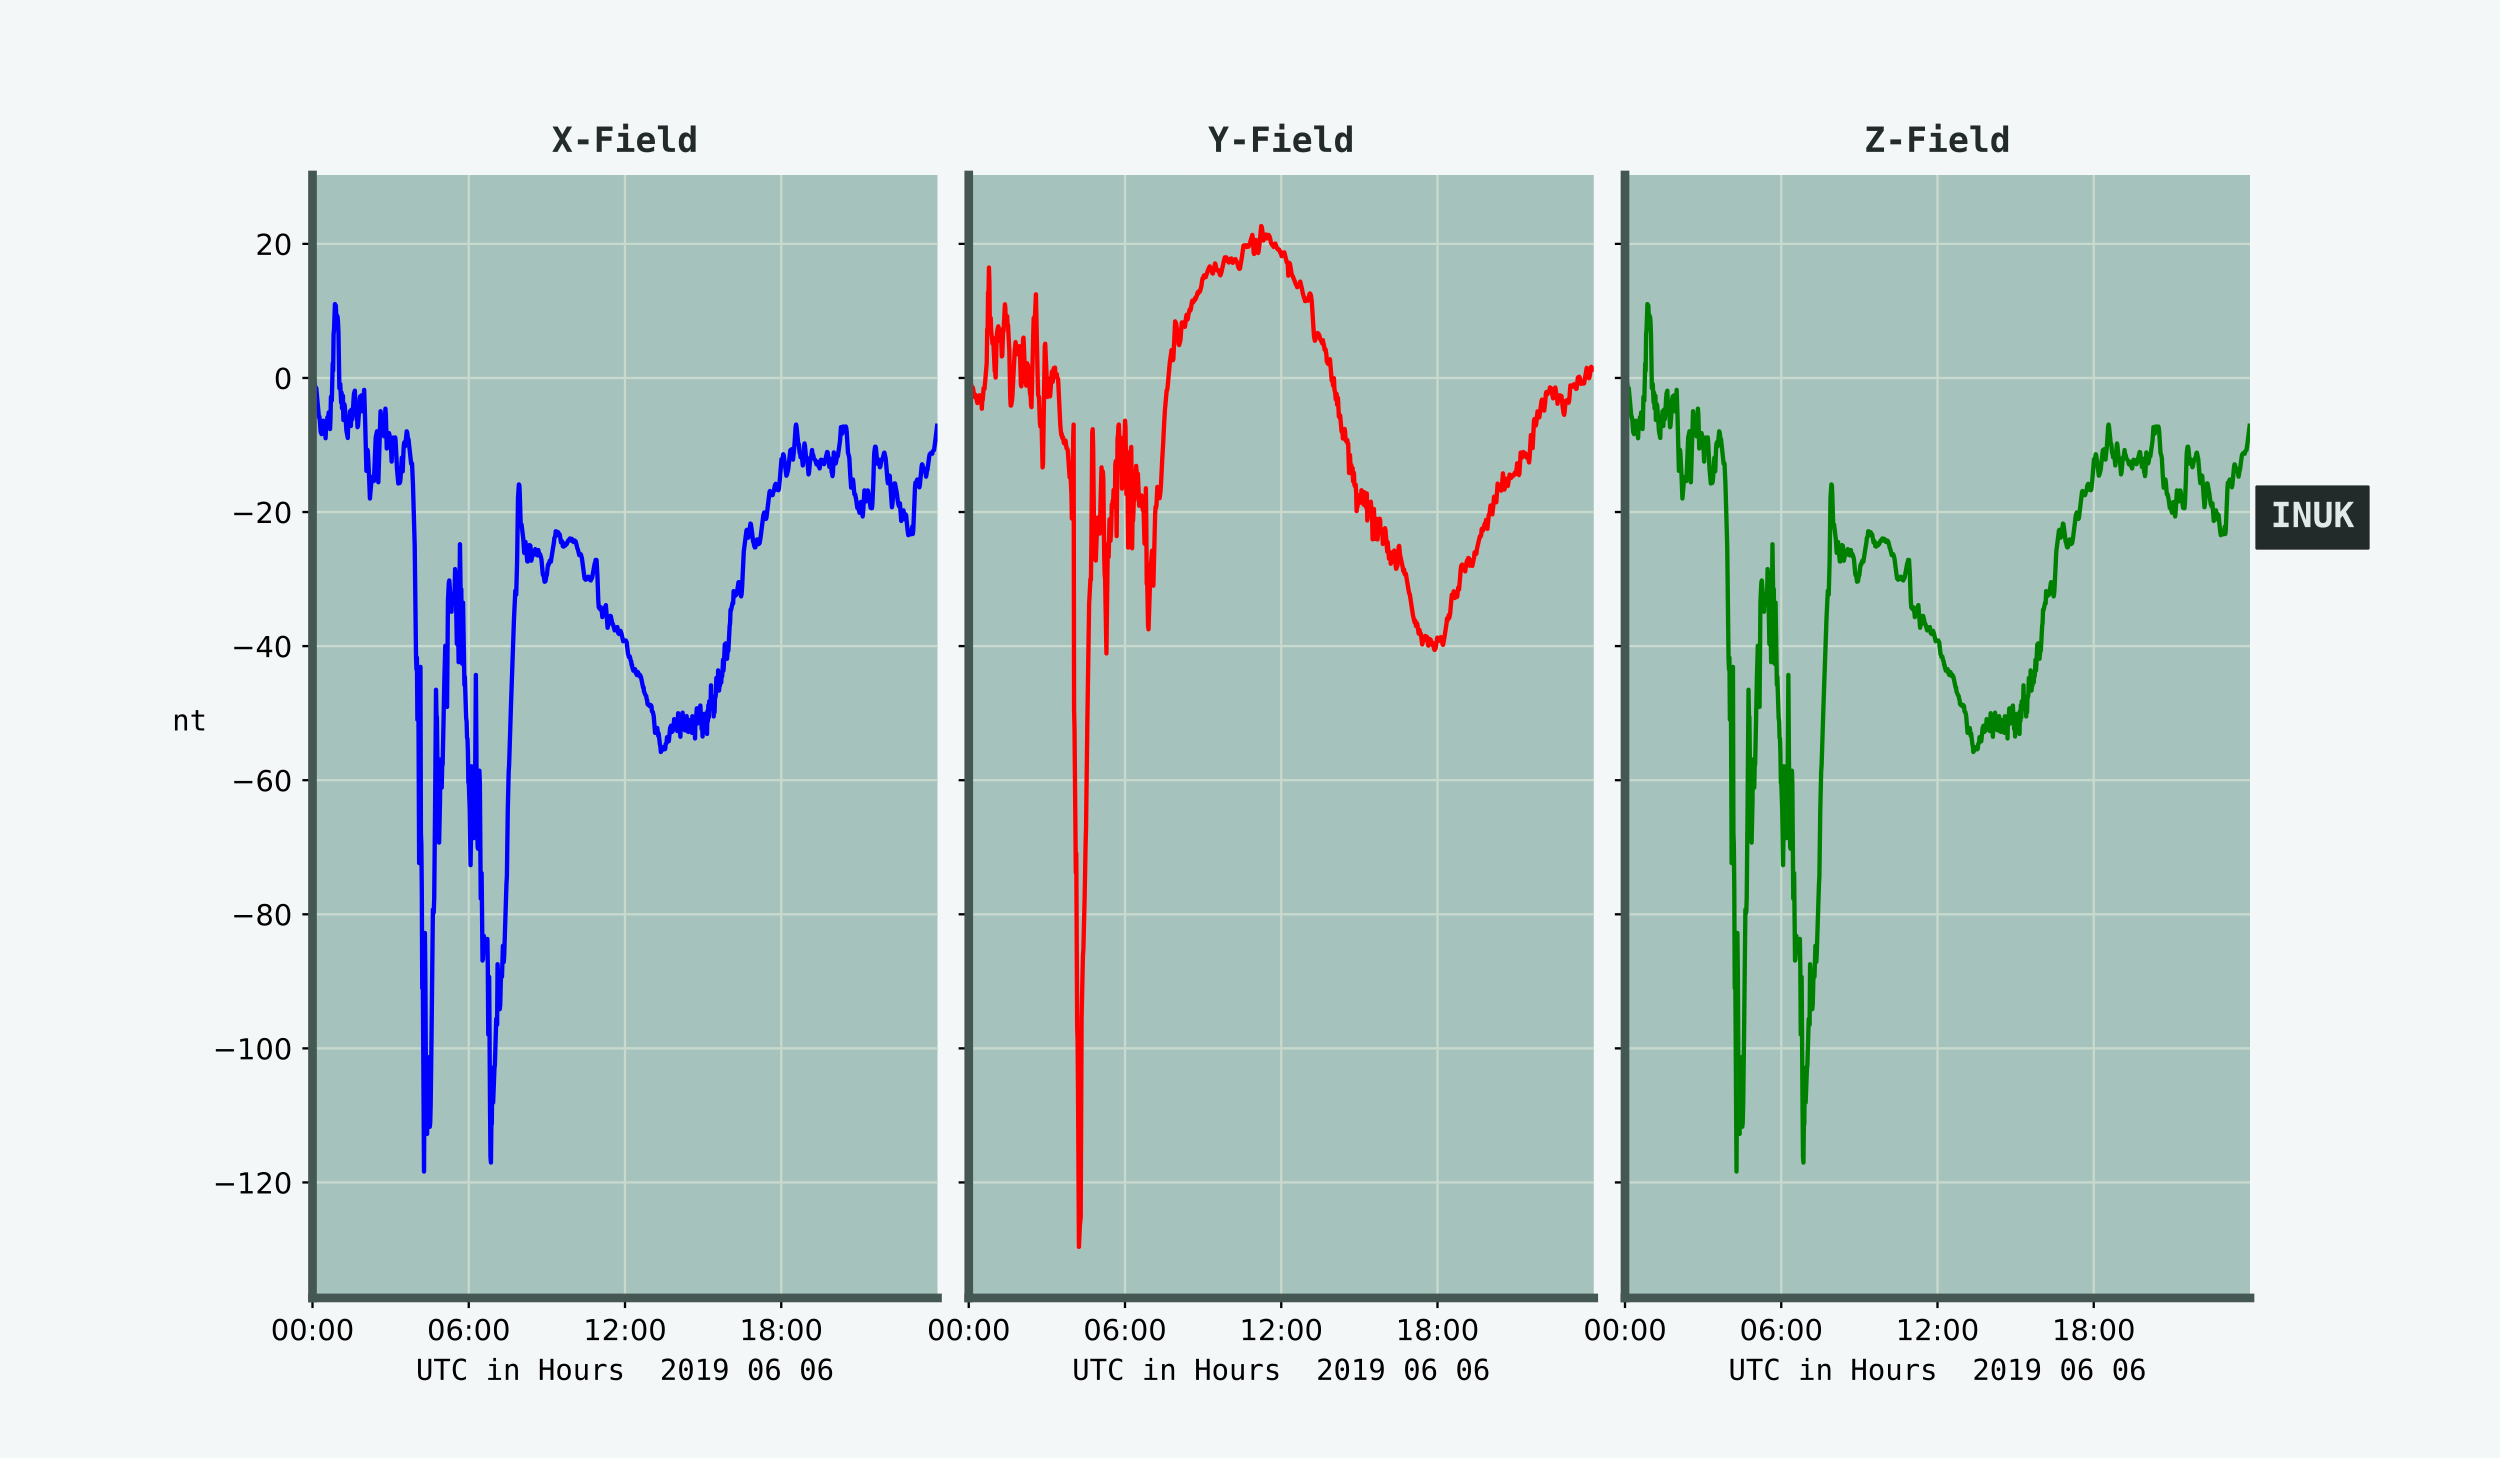 <?xml version="1.0" encoding="utf-8" standalone="no"?>
<!DOCTYPE svg PUBLIC "-//W3C//DTD SVG 1.1//EN"
  "http://www.w3.org/Graphics/SVG/1.1/DTD/svg11.dtd">
<!-- Created with matplotlib (https://matplotlib.org/) -->
<svg height="504pt" version="1.1" viewBox="0 0 864 504" width="864pt" xmlns="http://www.w3.org/2000/svg" xmlns:xlink="http://www.w3.org/1999/xlink">
 <defs>
  <style type="text/css">
*{stroke-linecap:butt;stroke-linejoin:round;}
  </style>
 </defs>
 <g id="figure_1">
  <g id="patch_1">
   <path d="M 0 504 
L 864 504 
L 864 0 
L 0 0 
z
" style="fill:#f4f7f7;"/>
  </g>
  <g id="axes_1">
   <g id="patch_2">
    <path d="M 108 448.56 
L 324 448.56 
L 324 60.48 
L 108 60.48 
z
" style="fill:#a6c2bc;"/>
   </g>
   <g id="matplotlib.axis_1">
    <g id="xtick_1">
     <g id="line2d_1">
      <path clip-path="url(#ped2c07b02a)" d="M 108 448.56 
L 108 60.48 
" style="fill:none;stroke:#c8d9cd;stroke-linecap:square;stroke-width:0.8;"/>
     </g>
     <g id="line2d_2">
      <defs>
       <path d="M 0 0 
L 0 3.5 
" id="m434a6534a9" style="stroke:#000000;stroke-width:0.8;"/>
      </defs>
      <g>
       <use style="stroke:#000000;stroke-width:0.8;" x="108" xlink:href="#m434a6534a9" y="448.56"/>
      </g>
     </g>
     <g id="text_1">
      <!-- 00:00 -->
      <defs>
       <path d="M 31.781 66.406 
Q 24.172 66.406 20.328 58.906 
Q 16.5 51.422 16.5 36.375 
Q 16.5 21.391 20.328 13.891 
Q 24.172 6.391 31.781 6.391 
Q 39.453 6.391 43.281 13.891 
Q 47.125 21.391 47.125 36.375 
Q 47.125 51.422 43.281 58.906 
Q 39.453 66.406 31.781 66.406 
z
M 31.781 74.219 
Q 44.047 74.219 50.516 64.516 
Q 56.984 54.828 56.984 36.375 
Q 56.984 17.969 50.516 8.266 
Q 44.047 -1.422 31.781 -1.422 
Q 19.531 -1.422 13.062 8.266 
Q 6.594 17.969 6.594 36.375 
Q 6.594 54.828 13.062 64.516 
Q 19.531 74.219 31.781 74.219 
z
" id="DejaVuSans-48"/>
       <path d="M 11.719 12.406 
L 22.016 12.406 
L 22.016 0 
L 11.719 0 
z
M 11.719 51.703 
L 22.016 51.703 
L 22.016 39.312 
L 11.719 39.312 
z
" id="DejaVuSans-58"/>
      </defs>
      <g transform="translate(93.591 463.158)scale(0.1 -0.1)">
       <use xlink:href="#DejaVuSans-48"/>
       <use x="63.623" xlink:href="#DejaVuSans-48"/>
       <use x="127.246" xlink:href="#DejaVuSans-58"/>
       <use x="160.938" xlink:href="#DejaVuSans-48"/>
       <use x="224.561" xlink:href="#DejaVuSans-48"/>
      </g>
     </g>
    </g>
    <g id="xtick_2">
     <g id="line2d_3">
      <path clip-path="url(#ped2c07b02a)" d="M 162 448.56 
L 162 60.48 
" style="fill:none;stroke:#c8d9cd;stroke-linecap:square;stroke-width:0.8;"/>
     </g>
     <g id="line2d_4">
      <g>
       <use style="stroke:#000000;stroke-width:0.8;" x="162" xlink:href="#m434a6534a9" y="448.56"/>
      </g>
     </g>
     <g id="text_2">
      <!-- 06:00 -->
      <defs>
       <path d="M 33.016 40.375 
Q 26.375 40.375 22.484 35.828 
Q 18.609 31.297 18.609 23.391 
Q 18.609 15.531 22.484 10.953 
Q 26.375 6.391 33.016 6.391 
Q 39.656 6.391 43.531 10.953 
Q 47.406 15.531 47.406 23.391 
Q 47.406 31.297 43.531 35.828 
Q 39.656 40.375 33.016 40.375 
z
M 52.594 71.297 
L 52.594 62.312 
Q 48.875 64.062 45.094 64.984 
Q 41.312 65.922 37.594 65.922 
Q 27.828 65.922 22.672 59.328 
Q 17.531 52.734 16.797 39.406 
Q 19.672 43.656 24.016 45.922 
Q 28.375 48.188 33.594 48.188 
Q 44.578 48.188 50.953 41.516 
Q 57.328 34.859 57.328 23.391 
Q 57.328 12.156 50.688 5.359 
Q 44.047 -1.422 33.016 -1.422 
Q 20.359 -1.422 13.672 8.266 
Q 6.984 17.969 6.984 36.375 
Q 6.984 53.656 15.188 63.938 
Q 23.391 74.219 37.203 74.219 
Q 40.922 74.219 44.703 73.484 
Q 48.484 72.75 52.594 71.297 
z
" id="DejaVuSans-54"/>
      </defs>
      <g transform="translate(147.591 463.158)scale(0.1 -0.1)">
       <use xlink:href="#DejaVuSans-48"/>
       <use x="63.623" xlink:href="#DejaVuSans-54"/>
       <use x="127.246" xlink:href="#DejaVuSans-58"/>
       <use x="160.938" xlink:href="#DejaVuSans-48"/>
       <use x="224.561" xlink:href="#DejaVuSans-48"/>
      </g>
     </g>
    </g>
    <g id="xtick_3">
     <g id="line2d_5">
      <path clip-path="url(#ped2c07b02a)" d="M 216 448.56 
L 216 60.48 
" style="fill:none;stroke:#c8d9cd;stroke-linecap:square;stroke-width:0.8;"/>
     </g>
     <g id="line2d_6">
      <g>
       <use style="stroke:#000000;stroke-width:0.8;" x="216" xlink:href="#m434a6534a9" y="448.56"/>
      </g>
     </g>
     <g id="text_3">
      <!-- 12:00 -->
      <defs>
       <path d="M 12.406 8.297 
L 28.516 8.297 
L 28.516 63.922 
L 10.984 60.406 
L 10.984 69.391 
L 28.422 72.906 
L 38.281 72.906 
L 38.281 8.297 
L 54.391 8.297 
L 54.391 0 
L 12.406 0 
z
" id="DejaVuSans-49"/>
       <path d="M 19.188 8.297 
L 53.609 8.297 
L 53.609 0 
L 7.328 0 
L 7.328 8.297 
Q 12.938 14.109 22.625 23.891 
Q 32.328 33.688 34.812 36.531 
Q 39.547 41.844 41.422 45.531 
Q 43.312 49.219 43.312 52.781 
Q 43.312 58.594 39.234 62.25 
Q 35.156 65.922 28.609 65.922 
Q 23.969 65.922 18.812 64.312 
Q 13.672 62.703 7.812 59.422 
L 7.812 69.391 
Q 13.766 71.781 18.938 73 
Q 24.125 74.219 28.422 74.219 
Q 39.75 74.219 46.484 68.547 
Q 53.219 62.891 53.219 53.422 
Q 53.219 48.922 51.531 44.891 
Q 49.859 40.875 45.406 35.406 
Q 44.188 33.984 37.641 27.219 
Q 31.109 20.453 19.188 8.297 
z
" id="DejaVuSans-50"/>
      </defs>
      <g transform="translate(201.591 463.158)scale(0.1 -0.1)">
       <use xlink:href="#DejaVuSans-49"/>
       <use x="63.623" xlink:href="#DejaVuSans-50"/>
       <use x="127.246" xlink:href="#DejaVuSans-58"/>
       <use x="160.938" xlink:href="#DejaVuSans-48"/>
       <use x="224.561" xlink:href="#DejaVuSans-48"/>
      </g>
     </g>
    </g>
    <g id="xtick_4">
     <g id="line2d_7">
      <path clip-path="url(#ped2c07b02a)" d="M 270 448.56 
L 270 60.48 
" style="fill:none;stroke:#c8d9cd;stroke-linecap:square;stroke-width:0.8;"/>
     </g>
     <g id="line2d_8">
      <g>
       <use style="stroke:#000000;stroke-width:0.8;" x="270" xlink:href="#m434a6534a9" y="448.56"/>
      </g>
     </g>
     <g id="text_4">
      <!-- 18:00 -->
      <defs>
       <path d="M 31.781 34.625 
Q 24.75 34.625 20.719 30.859 
Q 16.703 27.094 16.703 20.516 
Q 16.703 13.922 20.719 10.156 
Q 24.75 6.391 31.781 6.391 
Q 38.812 6.391 42.859 10.172 
Q 46.922 13.969 46.922 20.516 
Q 46.922 27.094 42.891 30.859 
Q 38.875 34.625 31.781 34.625 
z
M 21.922 38.812 
Q 15.578 40.375 12.031 44.719 
Q 8.5 49.078 8.5 55.328 
Q 8.5 64.062 14.719 69.141 
Q 20.953 74.219 31.781 74.219 
Q 42.672 74.219 48.875 69.141 
Q 55.078 64.062 55.078 55.328 
Q 55.078 49.078 51.531 44.719 
Q 48 40.375 41.703 38.812 
Q 48.828 37.156 52.797 32.312 
Q 56.781 27.484 56.781 20.516 
Q 56.781 9.906 50.312 4.234 
Q 43.844 -1.422 31.781 -1.422 
Q 19.734 -1.422 13.25 4.234 
Q 6.781 9.906 6.781 20.516 
Q 6.781 27.484 10.781 32.312 
Q 14.797 37.156 21.922 38.812 
z
M 18.312 54.391 
Q 18.312 48.734 21.844 45.562 
Q 25.391 42.391 31.781 42.391 
Q 38.141 42.391 41.719 45.562 
Q 45.312 48.734 45.312 54.391 
Q 45.312 60.062 41.719 63.234 
Q 38.141 66.406 31.781 66.406 
Q 25.391 66.406 21.844 63.234 
Q 18.312 60.062 18.312 54.391 
z
" id="DejaVuSans-56"/>
      </defs>
      <g transform="translate(255.591 463.158)scale(0.1 -0.1)">
       <use xlink:href="#DejaVuSans-49"/>
       <use x="63.623" xlink:href="#DejaVuSans-56"/>
       <use x="127.246" xlink:href="#DejaVuSans-58"/>
       <use x="160.938" xlink:href="#DejaVuSans-48"/>
       <use x="224.561" xlink:href="#DejaVuSans-48"/>
      </g>
     </g>
    </g>
    <g id="text_5">
     <!-- UTC in Hours  2019 06 06 -->
     <defs>
      <path d="M 7.172 27.984 
L 7.172 72.906 
L 17.094 72.906 
L 17.094 23.484 
Q 17.094 18.172 17.375 15.891 
Q 17.672 13.625 18.406 12.406 
Q 19.969 9.516 22.922 8.047 
Q 25.875 6.594 30.078 6.594 
Q 34.328 6.594 37.25 8.047 
Q 40.188 9.516 41.797 12.406 
Q 42.531 13.625 42.812 15.859 
Q 43.109 18.109 43.109 23.391 
L 43.109 72.906 
L 52.984 72.906 
L 52.984 27.984 
Q 52.984 16.797 51.594 12.078 
Q 50.203 7.375 46.781 4.297 
Q 43.562 1.422 39.406 0 
Q 35.25 -1.422 30.078 -1.422 
Q 24.953 -1.422 20.797 0 
Q 16.656 1.422 13.375 4.297 
Q 10.016 7.328 8.594 12.125 
Q 7.172 16.938 7.172 27.984 
z
" id="DejaVuSansMono-85"/>
      <path d="M 2.297 72.906 
L 57.906 72.906 
L 57.906 64.594 
L 35.109 64.594 
L 35.109 0 
L 25.203 0 
L 25.203 64.594 
L 2.297 64.594 
z
" id="DejaVuSansMono-84"/>
      <path d="M 52.391 2.594 
Q 48.641 0.594 44.672 -0.406 
Q 40.719 -1.422 36.281 -1.422 
Q 22.266 -1.422 14.516 8.484 
Q 6.781 18.406 6.781 36.375 
Q 6.781 54.25 14.562 64.234 
Q 22.359 74.219 36.281 74.219 
Q 40.719 74.219 44.672 73.219 
Q 48.641 72.219 52.391 70.219 
L 52.391 60.109 
Q 48.781 63.094 44.625 64.656 
Q 40.484 66.219 36.281 66.219 
Q 26.656 66.219 21.875 58.797 
Q 17.094 51.375 17.094 36.375 
Q 17.094 21.438 21.875 14.016 
Q 26.656 6.594 36.281 6.594 
Q 40.578 6.594 44.703 8.156 
Q 48.828 9.719 52.391 12.703 
z
" id="DejaVuSansMono-67"/>
      <path id="DejaVuSansMono-32"/>
      <path d="M 12.5 54.688 
L 35.5 54.688 
L 35.5 6.984 
L 53.328 6.984 
L 53.328 0 
L 8.688 0 
L 8.688 6.984 
L 26.516 6.984 
L 26.516 47.703 
L 12.5 47.703 
z
M 26.516 75.984 
L 35.5 75.984 
L 35.5 64.594 
L 26.516 64.594 
z
" id="DejaVuSansMono-105"/>
      <path d="M 51.312 33.891 
L 51.312 0 
L 42.281 0 
L 42.281 33.891 
Q 42.281 41.266 39.688 44.719 
Q 37.109 48.188 31.594 48.188 
Q 25.297 48.188 21.891 43.719 
Q 18.5 39.266 18.5 30.906 
L 18.5 0 
L 9.516 0 
L 9.516 54.688 
L 18.5 54.688 
L 18.5 46.484 
Q 20.906 51.172 25 53.578 
Q 29.109 56 34.719 56 
Q 43.062 56 47.188 50.5 
Q 51.312 45.016 51.312 33.891 
z
" id="DejaVuSansMono-110"/>
      <path d="M 6.688 72.906 
L 16.609 72.906 
L 16.609 43.016 
L 43.609 43.016 
L 43.609 72.906 
L 53.516 72.906 
L 53.516 0 
L 43.609 0 
L 43.609 34.719 
L 16.609 34.719 
L 16.609 0 
L 6.688 0 
z
" id="DejaVuSansMono-72"/>
      <path d="M 30.078 48.391 
Q 23.25 48.391 19.734 43.062 
Q 16.219 37.75 16.219 27.297 
Q 16.219 16.891 19.734 11.547 
Q 23.25 6.203 30.078 6.203 
Q 36.969 6.203 40.484 11.547 
Q 44 16.891 44 27.297 
Q 44 37.75 40.484 43.062 
Q 36.969 48.391 30.078 48.391 
z
M 30.078 56 
Q 41.453 56 47.484 48.625 
Q 53.516 41.266 53.516 27.297 
Q 53.516 13.281 47.5 5.922 
Q 41.5 -1.422 30.078 -1.422 
Q 18.703 -1.422 12.688 5.922 
Q 6.688 13.281 6.688 27.297 
Q 6.688 41.266 12.688 48.625 
Q 18.703 56 30.078 56 
z
" id="DejaVuSansMono-111"/>
      <path d="M 9.516 20.703 
L 9.516 54.594 
L 18.5 54.594 
L 18.5 20.703 
Q 18.5 13.328 21.109 9.859 
Q 23.734 6.391 29.203 6.391 
Q 35.547 6.391 38.906 10.859 
Q 42.281 15.328 42.281 23.688 
L 42.281 54.594 
L 51.312 54.594 
L 51.312 0 
L 42.281 0 
L 42.281 8.203 
Q 39.891 3.469 35.766 1.016 
Q 31.641 -1.422 26.125 -1.422 
Q 17.719 -1.422 13.609 4.078 
Q 9.516 9.578 9.516 20.703 
z
" id="DejaVuSansMono-117"/>
      <path d="M 56.391 43.406 
Q 53.516 45.656 50.531 46.672 
Q 47.562 47.703 44 47.703 
Q 35.594 47.703 31.141 42.422 
Q 26.703 37.156 26.703 27.203 
L 26.703 0 
L 17.672 0 
L 17.672 54.688 
L 26.703 54.688 
L 26.703 44 
Q 28.953 49.812 33.609 52.906 
Q 38.281 56 44.672 56 
Q 48 56 50.875 55.172 
Q 53.766 54.344 56.391 52.594 
z
" id="DejaVuSansMono-114"/>
      <path d="M 47.516 52.781 
L 47.516 44 
Q 43.656 46.234 39.75 47.359 
Q 35.844 48.484 31.781 48.484 
Q 25.688 48.484 22.672 46.5 
Q 19.672 44.531 19.672 40.484 
Q 19.672 36.812 21.922 35 
Q 24.172 33.203 33.109 31.5 
L 36.719 30.812 
Q 43.406 29.547 46.844 25.734 
Q 50.297 21.922 50.297 15.828 
Q 50.297 7.719 44.531 3.141 
Q 38.766 -1.422 28.516 -1.422 
Q 24.469 -1.422 20.016 -0.562 
Q 15.578 0.297 10.406 2 
L 10.406 11.281 
Q 15.438 8.688 20.016 7.391 
Q 24.609 6.109 28.719 6.109 
Q 34.672 6.109 37.938 8.516 
Q 41.219 10.938 41.219 15.281 
Q 41.219 21.531 29.25 23.922 
L 28.859 24.031 
L 25.484 24.703 
Q 17.719 26.219 14.156 29.812 
Q 10.594 33.406 10.594 39.594 
Q 10.594 47.469 15.906 51.734 
Q 21.234 56 31.109 56 
Q 35.5 56 39.547 55.188 
Q 43.609 54.391 47.516 52.781 
z
" id="DejaVuSansMono-115"/>
      <path d="M 18.219 8.297 
L 51.703 8.297 
L 51.703 0 
L 7.422 0 
L 7.422 8.297 
Q 16.547 17.922 23.375 25.297 
Q 30.219 32.672 32.812 35.688 
Q 37.703 41.656 39.406 45.344 
Q 41.109 49.031 41.109 52.875 
Q 41.109 58.984 37.516 62.453 
Q 33.938 65.922 27.688 65.922 
Q 23.25 65.922 18.359 64.312 
Q 13.484 62.703 8.016 59.422 
L 8.016 69.391 
Q 13.031 71.781 17.891 73 
Q 22.75 74.219 27.484 74.219 
Q 38.188 74.219 44.703 68.531 
Q 51.219 62.844 51.219 53.609 
Q 51.219 48.922 49.047 44.234 
Q 46.875 39.547 42 33.891 
Q 39.266 30.719 34.062 25.094 
Q 28.859 19.484 18.219 8.297 
z
" id="DejaVuSansMono-50"/>
      <path d="M 23.578 36.625 
Q 23.578 39.312 25.453 41.266 
Q 27.344 43.219 29.984 43.219 
Q 32.719 43.219 34.672 41.266 
Q 36.625 39.312 36.625 36.625 
Q 36.625 33.891 34.688 31.984 
Q 32.766 30.078 29.984 30.078 
Q 27.25 30.078 25.406 31.938 
Q 23.578 33.797 23.578 36.625 
z
M 30.078 66.406 
Q 23.188 66.406 19.797 58.984 
Q 16.406 51.562 16.406 36.375 
Q 16.406 21.234 19.797 13.812 
Q 23.188 6.391 30.078 6.391 
Q 37.016 6.391 40.406 13.812 
Q 43.797 21.234 43.797 36.375 
Q 43.797 51.562 40.406 58.984 
Q 37.016 66.406 30.078 66.406 
z
M 30.078 74.219 
Q 41.75 74.219 47.734 64.641 
Q 53.719 55.078 53.719 36.375 
Q 53.719 17.719 47.734 8.141 
Q 41.75 -1.422 30.078 -1.422 
Q 18.406 -1.422 12.453 8.141 
Q 6.5 17.719 6.5 36.375 
Q 6.5 55.078 12.453 64.641 
Q 18.406 74.219 30.078 74.219 
z
" id="DejaVuSansMono-48"/>
      <path d="M 13.188 8.297 
L 28.516 8.297 
L 28.516 64.016 
L 12.016 60.297 
L 12.016 69.281 
L 28.422 72.906 
L 38.281 72.906 
L 38.281 8.297 
L 53.422 8.297 
L 53.422 0 
L 13.188 0 
z
" id="DejaVuSansMono-49"/>
      <path d="M 29.109 32.328 
Q 35.406 32.328 38.984 36.859 
Q 42.578 41.406 42.578 49.422 
Q 42.578 57.422 38.984 61.953 
Q 35.406 66.5 29.109 66.5 
Q 22.562 66.5 19.234 62.172 
Q 15.922 57.859 15.922 49.422 
Q 15.922 40.922 19.219 36.625 
Q 22.516 32.328 29.109 32.328 
z
M 11.531 1.516 
L 11.531 10.594 
Q 14.594 8.797 18.062 7.844 
Q 21.531 6.891 25.297 6.891 
Q 34.672 6.891 39.469 13.938 
Q 44.281 21 44.281 34.719 
Q 42 29.828 37.844 27.219 
Q 33.688 24.609 28.328 24.609 
Q 17.781 24.609 11.984 31.094 
Q 6.203 37.594 6.203 49.516 
Q 6.203 61.281 12.125 67.75 
Q 18.062 74.219 28.906 74.219 
Q 41.609 74.219 47.516 65.078 
Q 53.422 55.953 53.422 36.375 
Q 53.422 17.969 46.312 8.266 
Q 39.203 -1.422 25.688 -1.422 
Q 22.125 -1.422 18.5 -0.656 
Q 14.891 0.094 11.531 1.516 
z
" id="DejaVuSansMono-57"/>
      <path d="M 48.391 71.297 
L 48.391 62.203 
Q 45.312 64.016 41.844 64.969 
Q 38.375 65.922 34.625 65.922 
Q 25.25 65.922 20.406 58.859 
Q 15.578 51.812 15.578 38.094 
Q 17.922 42.969 22.062 45.578 
Q 26.219 48.188 31.594 48.188 
Q 42.141 48.188 47.922 41.719 
Q 53.719 35.25 53.719 23.391 
Q 53.719 11.578 47.75 5.078 
Q 41.797 -1.422 31 -1.422 
Q 18.312 -1.422 12.406 7.688 
Q 6.5 16.797 6.5 36.375 
Q 6.5 54.828 13.594 64.516 
Q 20.703 74.219 34.188 74.219 
Q 37.797 74.219 41.406 73.453 
Q 45.016 72.703 48.391 71.297 
z
M 30.812 40.484 
Q 24.516 40.484 20.891 35.938 
Q 17.281 31.391 17.281 23.391 
Q 17.281 15.375 20.891 10.828 
Q 24.516 6.297 30.812 6.297 
Q 37.359 6.297 40.672 10.609 
Q 44 14.938 44 23.391 
Q 44 31.891 40.672 36.188 
Q 37.359 40.484 30.812 40.484 
z
" id="DejaVuSansMono-54"/>
     </defs>
     <g transform="translate(143.756 476.89)scale(0.1 -0.1)">
      <use xlink:href="#DejaVuSansMono-85"/>
      <use x="60.205" xlink:href="#DejaVuSansMono-84"/>
      <use x="120.41" xlink:href="#DejaVuSansMono-67"/>
      <use x="180.615" xlink:href="#DejaVuSansMono-32"/>
      <use x="240.82" xlink:href="#DejaVuSansMono-105"/>
      <use x="301.025" xlink:href="#DejaVuSansMono-110"/>
      <use x="361.23" xlink:href="#DejaVuSansMono-32"/>
      <use x="421.436" xlink:href="#DejaVuSansMono-72"/>
      <use x="481.641" xlink:href="#DejaVuSansMono-111"/>
      <use x="541.846" xlink:href="#DejaVuSansMono-117"/>
      <use x="602.051" xlink:href="#DejaVuSansMono-114"/>
      <use x="662.256" xlink:href="#DejaVuSansMono-115"/>
      <use x="722.461" xlink:href="#DejaVuSansMono-32"/>
      <use x="782.666" xlink:href="#DejaVuSansMono-32"/>
      <use x="842.871" xlink:href="#DejaVuSansMono-50"/>
      <use x="903.076" xlink:href="#DejaVuSansMono-48"/>
      <use x="963.281" xlink:href="#DejaVuSansMono-49"/>
      <use x="1023.486" xlink:href="#DejaVuSansMono-57"/>
      <use x="1083.691" xlink:href="#DejaVuSansMono-32"/>
      <use x="1143.896" xlink:href="#DejaVuSansMono-48"/>
      <use x="1204.102" xlink:href="#DejaVuSansMono-54"/>
      <use x="1264.307" xlink:href="#DejaVuSansMono-32"/>
      <use x="1324.512" xlink:href="#DejaVuSansMono-48"/>
      <use x="1384.717" xlink:href="#DejaVuSansMono-54"/>
     </g>
    </g>
   </g>
   <g id="matplotlib.axis_2">
    <g id="ytick_1">
     <g id="line2d_9">
      <path clip-path="url(#ped2c07b02a)" d="M 108 408.654 
L 324 408.654 
" style="fill:none;stroke:#c8d9cd;stroke-linecap:square;stroke-width:0.8;"/>
     </g>
     <g id="line2d_10">
      <defs>
       <path d="M 0 0 
L -3.5 0 
" id="mee9b654517" style="stroke:#000000;stroke-width:0.8;"/>
      </defs>
      <g>
       <use style="stroke:#000000;stroke-width:0.8;" x="108" xlink:href="#mee9b654517" y="408.654"/>
      </g>
     </g>
     <g id="text_6">
      <!-- −120 -->
      <defs>
       <path d="M 10.594 35.5 
L 73.188 35.5 
L 73.188 27.203 
L 10.594 27.203 
z
" id="DejaVuSans-8722"/>
      </defs>
      <g transform="translate(73.533 412.453)scale(0.1 -0.1)">
       <use xlink:href="#DejaVuSans-8722"/>
       <use x="83.789" xlink:href="#DejaVuSans-49"/>
       <use x="147.412" xlink:href="#DejaVuSans-50"/>
       <use x="211.035" xlink:href="#DejaVuSans-48"/>
      </g>
     </g>
    </g>
    <g id="ytick_2">
     <g id="line2d_11">
      <path clip-path="url(#ped2c07b02a)" d="M 108 362.315 
L 324 362.315 
" style="fill:none;stroke:#c8d9cd;stroke-linecap:square;stroke-width:0.8;"/>
     </g>
     <g id="line2d_12">
      <g>
       <use style="stroke:#000000;stroke-width:0.8;" x="108" xlink:href="#mee9b654517" y="362.315"/>
      </g>
     </g>
     <g id="text_7">
      <!-- −100 -->
      <g transform="translate(73.533 366.115)scale(0.1 -0.1)">
       <use xlink:href="#DejaVuSans-8722"/>
       <use x="83.789" xlink:href="#DejaVuSans-49"/>
       <use x="147.412" xlink:href="#DejaVuSans-48"/>
       <use x="211.035" xlink:href="#DejaVuSans-48"/>
      </g>
     </g>
    </g>
    <g id="ytick_3">
     <g id="line2d_13">
      <path clip-path="url(#ped2c07b02a)" d="M 108 315.977 
L 324 315.977 
" style="fill:none;stroke:#c8d9cd;stroke-linecap:square;stroke-width:0.8;"/>
     </g>
     <g id="line2d_14">
      <g>
       <use style="stroke:#000000;stroke-width:0.8;" x="108" xlink:href="#mee9b654517" y="315.977"/>
      </g>
     </g>
     <g id="text_8">
      <!-- −80 -->
      <g transform="translate(79.895 319.776)scale(0.1 -0.1)">
       <use xlink:href="#DejaVuSans-8722"/>
       <use x="83.789" xlink:href="#DejaVuSans-56"/>
       <use x="147.412" xlink:href="#DejaVuSans-48"/>
      </g>
     </g>
    </g>
    <g id="ytick_4">
     <g id="line2d_15">
      <path clip-path="url(#ped2c07b02a)" d="M 108 269.638 
L 324 269.638 
" style="fill:none;stroke:#c8d9cd;stroke-linecap:square;stroke-width:0.8;"/>
     </g>
     <g id="line2d_16">
      <g>
       <use style="stroke:#000000;stroke-width:0.8;" x="108" xlink:href="#mee9b654517" y="269.638"/>
      </g>
     </g>
     <g id="text_9">
      <!-- −60 -->
      <g transform="translate(79.895 273.437)scale(0.1 -0.1)">
       <use xlink:href="#DejaVuSans-8722"/>
       <use x="83.789" xlink:href="#DejaVuSans-54"/>
       <use x="147.412" xlink:href="#DejaVuSans-48"/>
      </g>
     </g>
    </g>
    <g id="ytick_5">
     <g id="line2d_17">
      <path clip-path="url(#ped2c07b02a)" d="M 108 223.299 
L 324 223.299 
" style="fill:none;stroke:#c8d9cd;stroke-linecap:square;stroke-width:0.8;"/>
     </g>
     <g id="line2d_18">
      <g>
       <use style="stroke:#000000;stroke-width:0.8;" x="108" xlink:href="#mee9b654517" y="223.299"/>
      </g>
     </g>
     <g id="text_10">
      <!-- −40 -->
      <defs>
       <path d="M 37.797 64.312 
L 12.891 25.391 
L 37.797 25.391 
z
M 35.203 72.906 
L 47.609 72.906 
L 47.609 25.391 
L 58.016 25.391 
L 58.016 17.188 
L 47.609 17.188 
L 47.609 0 
L 37.797 0 
L 37.797 17.188 
L 4.891 17.188 
L 4.891 26.703 
z
" id="DejaVuSans-52"/>
      </defs>
      <g transform="translate(79.895 227.098)scale(0.1 -0.1)">
       <use xlink:href="#DejaVuSans-8722"/>
       <use x="83.789" xlink:href="#DejaVuSans-52"/>
       <use x="147.412" xlink:href="#DejaVuSans-48"/>
      </g>
     </g>
    </g>
    <g id="ytick_6">
     <g id="line2d_19">
      <path clip-path="url(#ped2c07b02a)" d="M 108 176.961 
L 324 176.961 
" style="fill:none;stroke:#c8d9cd;stroke-linecap:square;stroke-width:0.8;"/>
     </g>
     <g id="line2d_20">
      <g>
       <use style="stroke:#000000;stroke-width:0.8;" x="108" xlink:href="#mee9b654517" y="176.961"/>
      </g>
     </g>
     <g id="text_11">
      <!-- −20 -->
      <g transform="translate(79.895 180.76)scale(0.1 -0.1)">
       <use xlink:href="#DejaVuSans-8722"/>
       <use x="83.789" xlink:href="#DejaVuSans-50"/>
       <use x="147.412" xlink:href="#DejaVuSans-48"/>
      </g>
     </g>
    </g>
    <g id="ytick_7">
     <g id="line2d_21">
      <path clip-path="url(#ped2c07b02a)" d="M 108 130.622 
L 324 130.622 
" style="fill:none;stroke:#c8d9cd;stroke-linecap:square;stroke-width:0.8;"/>
     </g>
     <g id="line2d_22">
      <g>
       <use style="stroke:#000000;stroke-width:0.8;" x="108" xlink:href="#mee9b654517" y="130.622"/>
      </g>
     </g>
     <g id="text_12">
      <!-- 0 -->
      <g transform="translate(94.638 134.421)scale(0.1 -0.1)">
       <use xlink:href="#DejaVuSans-48"/>
      </g>
     </g>
    </g>
    <g id="ytick_8">
     <g id="line2d_23">
      <path clip-path="url(#ped2c07b02a)" d="M 108 84.283 
L 324 84.283 
" style="fill:none;stroke:#c8d9cd;stroke-linecap:square;stroke-width:0.8;"/>
     </g>
     <g id="line2d_24">
      <g>
       <use style="stroke:#000000;stroke-width:0.8;" x="108" xlink:href="#mee9b654517" y="84.283"/>
      </g>
     </g>
     <g id="text_13">
      <!-- 20 -->
      <g transform="translate(88.275 88.082)scale(0.1 -0.1)">
       <use xlink:href="#DejaVuSans-50"/>
       <use x="63.623" xlink:href="#DejaVuSans-48"/>
      </g>
     </g>
    </g>
    <g id="text_14">
     <!-- nt -->
     <defs>
      <path d="M 29.984 70.219 
L 29.984 54.688 
L 50.391 54.688 
L 50.391 47.703 
L 29.984 47.703 
L 29.984 18.016 
Q 29.984 11.969 32.281 9.562 
Q 34.578 7.172 40.281 7.172 
L 50.391 7.172 
L 50.391 0 
L 39.406 0 
Q 29.297 0 25.141 4.047 
Q 21 8.109 21 18.016 
L 21 47.703 
L 6.391 47.703 
L 6.391 54.688 
L 21 54.688 
L 21 70.219 
z
" id="DejaVuSansMono-116"/>
     </defs>
     <g transform="translate(59.513 252.44)scale(0.1 -0.1)">
      <use xlink:href="#DejaVuSansMono-110"/>
      <use x="60.205" xlink:href="#DejaVuSansMono-116"/>
     </g>
    </g>
   </g>
   <g id="line2d_25">
    <path clip-path="url(#ped2c07b02a)" d="M 108.075 130.622 
L 108.228 130.367 
L 108.38 130.46 
L 108.688 132.22 
L 108.993 134.306 
L 109.147 133.912 
L 109.3 134.144 
L 110.215 144.176 
L 110.368 144.014 
L 110.522 145.056 
L 110.83 149.319 
L 111.14 150.038 
L 111.293 149.319 
L 111.752 145.404 
L 112.06 147.721 
L 112.215 146.979 
L 112.368 148.231 
L 112.522 151.451 
L 112.677 147.906 
L 112.83 148.022 
L 112.985 146.817 
L 113.14 144.222 
L 113.295 144.5 
L 113.453 143.991 
L 113.605 142.531 
L 114.062 148.277 
L 114.215 144.547 
L 114.368 137.156 
L 114.522 137.132 
L 114.675 138.43 
L 114.983 125.571 
L 115.138 128.096 
L 115.29 115.446 
L 115.442 114.009 
L 115.75 105.089 
L 115.905 107.545 
L 116.058 105.576 
L 116.365 112.387 
L 116.52 109.097 
L 116.672 109.654 
L 116.825 111.461 
L 116.98 115.353 
L 117.285 134.167 
L 117.593 132.707 
L 117.903 139.148 
L 118.052 135.696 
L 118.205 141.118 
L 118.513 136.785 
L 118.665 145.149 
L 118.968 139.658 
L 119.118 140.075 
L 119.728 148.879 
L 120.19 151.358 
L 120.345 145.659 
L 120.498 146.562 
L 120.65 143.944 
L 120.802 144.94 
L 120.955 142.137 
L 121.11 143.504 
L 121.263 147.234 
L 121.418 141.627 
L 121.57 141.905 
L 121.722 144.964 
L 121.877 143.736 
L 122.185 138.013 
L 122.338 136.02 
L 122.642 135.024 
L 122.797 139.797 
L 122.95 140.955 
L 123.103 140.7 
L 123.255 141.372 
L 123.562 147.628 
L 123.715 147.234 
L 124.175 140.932 
L 124.328 137.642 
L 124.48 136.993 
L 124.632 139.032 
L 124.785 138.36 
L 124.938 136.623 
L 125.09 137.271 
L 125.395 142.206 
L 125.547 140.168 
L 125.858 134.746 
L 126.162 144.269 
L 126.623 162.735 
L 126.93 155.413 
L 127.082 155.784 
L 127.233 158.17 
L 127.54 164.449 
L 127.847 172.28 
L 128.303 166.812 
L 128.458 166.117 
L 128.61 164.843 
L 128.92 165.793 
L 129.222 166.233 
L 129.838 151.243 
L 130.295 149.041 
L 130.752 166.673 
L 131.515 142.114 
L 131.975 147.026 
L 132.127 145.636 
L 132.28 146.979 
L 132.433 146.725 
L 132.585 147.952 
L 132.74 150.802 
L 133.202 141.233 
L 133.355 143.365 
L 133.66 154.996 
L 133.968 153.189 
L 134.123 154.463 
L 134.428 149.667 
L 134.583 150.177 
L 134.735 151.938 
L 134.887 151.358 
L 135.042 152.61 
L 135.35 159.514 
L 135.657 152.54 
L 135.812 151.219 
L 135.965 151.706 
L 136.12 153.675 
L 136.273 151.984 
L 136.425 151.961 
L 136.577 151.173 
L 136.727 152.494 
L 137.188 161.877 
L 137.65 167.09 
L 137.803 164.148 
L 137.958 165.005 
L 138.11 166.951 
L 138.262 166.65 
L 138.415 165.399 
L 138.873 158.193 
L 139.025 162.433 
L 139.178 162.897 
L 139.485 154.903 
L 139.64 153.189 
L 139.792 152.818 
L 139.947 154.278 
L 140.1 153.629 
L 140.555 149.065 
L 140.71 149.389 
L 141.023 151.891 
L 141.173 151.775 
L 142.093 160.255 
L 142.248 159.954 
L 142.4 160.255 
L 142.708 167.16 
L 143.322 188.545 
L 143.79 227.817 
L 143.94 231.385 
L 144.093 227.284 
L 144.245 248.716 
L 144.398 243.526 
L 144.55 230.806 
L 144.855 298.275 
L 145.007 296.399 
L 145.31 230.482 
L 145.465 287.803 
L 145.618 291.857 
L 145.773 307.427 
L 145.925 341.486 
L 146.08 331.523 
L 146.54 404.878 
L 146.692 375.406 
L 146.845 322.441 
L 147 337.269 
L 147.308 390.906 
L 147.458 390.258 
L 147.613 391.88 
L 147.765 374.572 
L 147.915 388.821 
L 148.38 365.304 
L 148.532 389.424 
L 148.685 387.964 
L 148.838 382.102 
L 149.14 358.075 
L 149.605 314.332 
L 149.757 315.652 
L 149.912 315.189 
L 150.067 310.323 
L 150.375 277.353 
L 150.683 238.383 
L 150.835 247.164 
L 150.99 247.836 
L 151.447 289.008 
L 151.6 288.869 
L 151.755 291.209 
L 152.058 277.516 
L 152.21 262.479 
L 152.667 272.21 
L 152.82 264.61 
L 152.972 264.263 
L 153.28 249.504 
L 153.585 234.119 
L 153.893 223.16 
L 154.045 225.547 
L 154.195 224.759 
L 154.5 244.314 
L 154.81 207.614 
L 155.123 201.335 
L 155.278 200.616 
L 156.045 211.413 
L 156.197 206.594 
L 156.35 208.448 
L 156.502 207.544 
L 156.815 207.938 
L 156.97 208.633 
L 157.123 204.3 
L 157.278 196.678 
L 157.43 198.3 
L 157.89 222.535 
L 158.045 206.386 
L 158.197 217.044 
L 158.35 219.013 
L 158.502 228.837 
L 158.655 219.523 
L 158.96 188.082 
L 159.268 209.977 
L 159.42 203.652 
L 159.727 229.416 
L 160.03 208.262 
L 160.493 236.691 
L 160.645 233.888 
L 161.105 248.206 
L 161.257 249.203 
L 161.412 254.995 
L 161.565 255.25 
L 161.718 260.37 
L 161.868 270.495 
L 162.02 270.611 
L 162.327 279.879 
L 162.632 298.994 
L 162.785 287.502 
L 162.938 264.819 
L 163.09 271.607 
L 163.24 286.876 
L 163.393 284.258 
L 163.697 289.656 
L 163.85 287.432 
L 164.157 275.732 
L 164.463 233.262 
L 164.77 278.257 
L 165.08 292.715 
L 165.232 293.34 
L 165.69 266.348 
L 165.843 271.028 
L 166.145 310.555 
L 166.45 301.751 
L 166.757 331.964 
L 166.907 331.5 
L 167.215 323.437 
L 167.673 328.164 
L 167.825 326.079 
L 167.977 326.333 
L 168.132 329.16 
L 168.285 327.492 
L 168.435 324.503 
L 168.59 334.211 
L 168.743 357.519 
L 168.898 351.912 
L 169.05 337.617 
L 169.357 383.145 
L 169.512 399.896 
L 169.667 401.773 
L 169.817 388.914 
L 169.97 388.404 
L 170.123 370.517 
L 170.275 369.035 
L 170.428 381.06 
L 170.885 369.197 
L 171.035 367.922 
L 171.498 352.121 
L 171.65 354.183 
L 171.805 354.137 
L 171.96 333.238 
L 172.113 336.389 
L 172.265 342.598 
L 172.417 341.231 
L 172.572 343.131 
L 172.722 348.761 
L 172.875 347.232 
L 173.18 335.648 
L 173.49 337.547 
L 173.803 326.866 
L 174.105 332.45 
L 174.257 330.11 
L 175.03 305.551 
L 175.18 302.932 
L 175.488 279.972 
L 175.795 266.696 
L 175.947 264.355 
L 176.252 254.74 
L 176.56 244.754 
L 177.635 213.846 
L 178.095 204.161 
L 178.25 205.366 
L 178.405 205.505 
L 178.715 193.781 
L 179.02 171.979 
L 179.327 167.415 
L 179.48 167.623 
L 179.632 170.821 
L 179.938 180.644 
L 180.093 181.479 
L 180.248 181.293 
L 180.86 186.321 
L 181.162 191.071 
L 181.47 187.943 
L 181.62 187.317 
L 181.928 190.862 
L 182.232 194.013 
L 182.382 194.06 
L 182.688 192.762 
L 182.993 188.383 
L 183.303 188.638 
L 183.605 193.781 
L 183.757 193.179 
L 183.907 191.001 
L 184.062 192.206 
L 184.218 191.395 
L 184.37 191.441 
L 184.825 190.028 
L 184.977 189.773 
L 185.132 190.306 
L 185.44 191.766 
L 185.595 191.557 
L 185.75 191.951 
L 186.058 190.098 
L 186.365 192.021 
L 186.52 191.441 
L 186.673 191.627 
L 186.977 192.646 
L 187.13 193.411 
L 187.595 198.531 
L 187.748 198.879 
L 187.9 198.902 
L 188.208 201.057 
L 188.36 200.686 
L 188.515 200.894 
L 188.825 198.971 
L 188.977 198.809 
L 189.287 195.936 
L 189.44 195.056 
L 189.593 195.241 
L 189.898 194.152 
L 190.053 193.735 
L 190.208 193.689 
L 190.363 194.152 
L 191.132 189.287 
L 191.438 187.456 
L 191.59 185.881 
L 191.743 185.695 
L 191.895 185.255 
L 192.048 183.61 
L 192.202 183.633 
L 192.662 184.954 
L 192.815 183.888 
L 192.97 184.027 
L 193.278 185 
L 193.428 184.699 
L 193.887 187.479 
L 194.192 186.993 
L 194.347 187.642 
L 194.502 188.777 
L 194.657 188.476 
L 194.81 188.916 
L 194.965 188.105 
L 195.12 188.499 
L 195.273 187.804 
L 195.428 188.499 
L 195.58 187.781 
L 195.885 188.012 
L 196.345 186.808 
L 196.498 186.738 
L 196.955 186.089 
L 197.42 186.854 
L 197.572 186.205 
L 197.725 186.692 
L 197.88 186.506 
L 198.188 187.317 
L 198.34 186.854 
L 198.493 186.923 
L 198.645 186.808 
L 198.798 187.178 
L 198.952 187.132 
L 199.567 189.611 
L 199.72 189.866 
L 200.18 191.858 
L 200.485 191.858 
L 200.637 191.488 
L 200.79 191.743 
L 201.097 192.832 
L 202.02 199.898 
L 202.173 199.852 
L 202.327 200.315 
L 202.485 200.338 
L 202.637 200.06 
L 202.79 200.153 
L 203.25 199.296 
L 203.555 199.412 
L 203.86 200.338 
L 204.012 199.875 
L 204.167 200.616 
L 204.322 199.806 
L 204.477 199.991 
L 204.63 199.643 
L 205.545 194.662 
L 205.7 194.546 
L 205.855 193.503 
L 206.007 193.666 
L 206.162 193.527 
L 206.468 199.018 
L 206.778 207.822 
L 206.933 209.884 
L 207.24 210.394 
L 207.393 210.278 
L 207.545 209.815 
L 207.7 209.931 
L 207.852 211.205 
L 208.002 211.39 
L 208.155 213.267 
L 208.773 210.672 
L 208.928 210.88 
L 209.232 209.467 
L 209.385 209.143 
L 209.993 216.951 
L 210.145 215.978 
L 210.298 215.908 
L 210.602 214.495 
L 210.755 213.012 
L 210.907 212.85 
L 211.06 212.896 
L 211.368 214.286 
L 211.675 215.677 
L 211.827 215.677 
L 212.44 217.878 
L 212.595 217.576 
L 212.748 217.553 
L 212.9 216.997 
L 213.055 217.113 
L 213.208 216.742 
L 213.363 216.719 
L 213.667 218.851 
L 213.82 218.804 
L 213.975 219.129 
L 214.28 218.619 
L 214.435 218.017 
L 214.745 218.828 
L 215.36 221.608 
L 215.518 221.469 
L 215.825 221.446 
L 215.977 221.353 
L 216.282 221.353 
L 216.595 222.025 
L 217.05 226.056 
L 217.202 226.381 
L 217.355 227.053 
L 217.662 226.891 
L 217.968 228.327 
L 218.123 228.489 
L 218.275 229.81 
L 218.428 229.74 
L 218.583 230.945 
L 218.735 230.945 
L 218.887 231.802 
L 219.037 231.27 
L 219.19 231.663 
L 219.498 231.27 
L 219.805 232.752 
L 219.958 232.868 
L 220.113 233.308 
L 220.42 232.243 
L 220.882 233.146 
L 221.035 233.772 
L 221.188 233.262 
L 221.343 233.818 
L 221.495 233.865 
L 222.11 236.923 
L 222.262 237.618 
L 222.412 237.548 
L 222.565 238.985 
L 222.87 239.726 
L 223.175 240.421 
L 223.33 240.537 
L 223.482 241.626 
L 223.635 241.858 
L 223.787 243.341 
L 223.938 243.132 
L 224.09 243.688 
L 224.245 243.387 
L 224.55 244.059 
L 224.702 243.665 
L 224.855 243.642 
L 225.01 243.781 
L 225.165 244.129 
L 225.32 245.843 
L 225.623 246.075 
L 225.928 247.511 
L 226.39 253.28 
L 226.697 252.91 
L 226.85 252.006 
L 227.002 252.609 
L 227.155 251.589 
L 227.463 254.277 
L 227.615 253.466 
L 228.075 257.335 
L 228.23 257.891 
L 228.382 259.884 
L 228.69 259.351 
L 228.845 259.235 
L 229.3 258.192 
L 229.605 258.679 
L 229.76 258.957 
L 229.915 258.772 
L 230.067 257.103 
L 230.222 256.988 
L 230.375 256.478 
L 230.528 254.763 
L 230.683 255.829 
L 230.835 255.667 
L 230.988 256.246 
L 231.143 256.13 
L 231.602 251.566 
L 231.91 250.801 
L 232.218 252.956 
L 232.37 252.284 
L 232.523 252.585 
L 232.825 250.662 
L 232.98 248.531 
L 233.137 248.762 
L 233.292 249.481 
L 233.447 249.365 
L 233.6 250.778 
L 233.752 250.315 
L 233.907 248.971 
L 234.06 252.655 
L 234.37 246.492 
L 234.675 250.778 
L 234.83 250.037 
L 235.143 254.624 
L 235.295 248.554 
L 235.447 250.06 
L 235.6 247.905 
L 235.752 247.65 
L 235.907 246.306 
L 236.062 249.55 
L 236.218 249.504 
L 236.37 248.369 
L 236.523 248.762 
L 236.678 252.4 
L 236.83 250.037 
L 236.982 249.898 
L 237.137 252.215 
L 237.29 247.488 
L 237.6 252.724 
L 237.752 251.543 
L 237.905 252.956 
L 238.21 248.832 
L 238.363 251.89 
L 238.515 250.199 
L 238.67 250.407 
L 238.825 252.099 
L 238.977 252.122 
L 239.132 253.28 
L 239.287 247.534 
L 239.44 248.925 
L 239.595 251.913 
L 239.748 251.242 
L 240.05 249.11 
L 240.202 255.203 
L 240.355 247.511 
L 240.507 249.226 
L 240.817 244.8 
L 240.97 250.106 
L 241.123 246.144 
L 241.428 245.866 
L 241.583 247.604 
L 241.735 246.538 
L 241.887 244.36 
L 242.042 243.827 
L 242.5 252.029 
L 242.653 249.272 
L 242.805 254.532 
L 242.958 247.975 
L 243.11 251.056 
L 243.417 246.7 
L 243.572 249.017 
L 243.882 250.245 
L 244.037 249.99 
L 244.345 253.651 
L 244.498 245.75 
L 244.65 249.226 
L 244.805 243.688 
L 244.955 247.975 
L 245.107 242.368 
L 245.262 243.387 
L 245.417 242.808 
L 245.57 244.036 
L 245.725 236.853 
L 245.88 244.963 
L 246.032 240.792 
L 246.188 243.851 
L 246.34 242.808 
L 246.493 244.129 
L 246.648 247.604 
L 246.8 242.785 
L 246.955 246.191 
L 247.107 240.607 
L 247.26 240.954 
L 247.412 239.889 
L 247.567 234.305 
L 247.722 238.823 
L 247.877 235.069 
L 248.03 238.429 
L 248.185 231.687 
L 248.338 237.317 
L 248.493 238.661 
L 248.645 237.062 
L 248.8 236.946 
L 249.107 232.799 
L 249.262 235.88 
L 249.415 232.567 
L 249.567 233.772 
L 249.72 231.71 
L 249.873 228.003 
L 250.025 231.779 
L 250.178 229.625 
L 250.48 222.743 
L 250.632 223.438 
L 250.787 222.349 
L 251.252 227.678 
L 251.555 223.971 
L 251.708 224.944 
L 252.165 216.302 
L 252.32 215.283 
L 252.472 210.741 
L 252.625 210.927 
L 253.232 208.123 
L 253.385 208.54 
L 253.54 204.3 
L 253.845 206.154 
L 254.153 204.764 
L 254.303 205.691 
L 254.455 205.598 
L 254.61 205.32 
L 255.222 201.219 
L 255.375 201.196 
L 255.528 201.775 
L 256.137 206.108 
L 256.29 205.32 
L 256.442 203.443 
L 257.053 190.561 
L 257.983 183.286 
L 258.135 183.1 
L 258.288 183.68 
L 258.592 185.811 
L 258.748 185.371 
L 259.355 180.946 
L 259.507 181.108 
L 259.965 184.491 
L 260.27 187.178 
L 260.42 187.503 
L 260.73 188.893 
L 260.882 189.194 
L 261.035 189.148 
L 261.188 188.568 
L 261.493 186.668 
L 261.645 186.414 
L 261.8 186.808 
L 262.105 188.059 
L 262.257 187.873 
L 262.41 187.873 
L 262.562 187.526 
L 262.865 185.626 
L 263.79 178.212 
L 264.098 177.123 
L 264.25 177.447 
L 264.56 179.324 
L 264.712 179.347 
L 264.868 179.023 
L 265.945 170.033 
L 266.095 169.685 
L 266.248 170.079 
L 266.71 170.126 
L 266.865 171.145 
L 267.017 171.076 
L 267.322 169.824 
L 267.478 169.685 
L 267.785 167.785 
L 268.09 167.206 
L 268.702 169.338 
L 268.855 169.199 
L 269.01 169.43 
L 269.163 168.99 
L 269.467 166.164 
L 270.077 158.703 
L 270.233 158.749 
L 270.385 158.495 
L 270.538 157.962 
L 270.692 156.989 
L 270.848 157.313 
L 271.152 159.56 
L 271.765 164.403 
L 271.918 164.125 
L 272.377 162.387 
L 273.14 155.622 
L 273.293 155.459 
L 273.445 155.784 
L 273.6 155.251 
L 274.058 158.842 
L 274.515 154.486 
L 274.975 147.489 
L 275.13 146.725 
L 275.283 147.489 
L 275.902 153.652 
L 276.058 153.49 
L 276.365 156.595 
L 276.517 156.618 
L 276.67 158.031 
L 276.978 156.85 
L 277.285 159.19 
L 277.438 160.858 
L 277.59 159.375 
L 277.897 154.417 
L 278.05 153.258 
L 278.202 154.116 
L 278.51 157.498 
L 278.97 159.166 
L 279.125 160.279 
L 279.433 163.939 
L 279.585 163.383 
L 280.043 158.24 
L 280.195 158.193 
L 280.348 157.869 
L 280.65 155.529 
L 280.803 156.942 
L 280.955 157.058 
L 281.105 157.521 
L 281.257 158.495 
L 281.565 158.796 
L 281.715 158.958 
L 282.178 160.464 
L 282.488 159.584 
L 282.798 161.02 
L 282.95 160.51 
L 283.257 161.9 
L 283.717 158.888 
L 283.87 158.912 
L 284.022 159.375 
L 284.178 159.398 
L 284.33 159.051 
L 284.635 159.514 
L 284.79 160.418 
L 284.942 160.07 
L 285.863 156.201 
L 286.017 156.293 
L 286.483 159.676 
L 286.637 161.368 
L 286.942 160.255 
L 287.092 158.564 
L 287.402 163.175 
L 287.555 163.267 
L 287.707 164.542 
L 287.863 163.476 
L 288.17 156.363 
L 288.322 156.757 
L 288.475 159.931 
L 288.788 160.186 
L 288.942 159.723 
L 289.252 157.776 
L 289.405 157.545 
L 289.558 157.684 
L 290.322 152.239 
L 290.63 147.605 
L 291.085 149.852 
L 291.387 147.396 
L 291.54 147.744 
L 291.695 148.81 
L 292.002 147.443 
L 292.158 147.651 
L 292.31 147.396 
L 292.465 147.86 
L 292.618 149.273 
L 293.077 156.548 
L 293.385 157.521 
L 293.54 158.448 
L 293.848 164.102 
L 294.158 168.55 
L 294.31 168.411 
L 294.615 166.117 
L 294.767 165.7 
L 294.92 166.697 
L 295.228 170.519 
L 295.382 171.006 
L 295.535 170.821 
L 295.84 172.35 
L 296.293 175.547 
L 296.445 175.617 
L 296.598 175.385 
L 296.902 176.636 
L 297.055 177.215 
L 297.363 173.624 
L 297.517 173.485 
L 298.132 178.49 
L 298.285 177.03 
L 298.745 169.477 
L 299.205 173.323 
L 299.358 172.975 
L 299.815 169.5 
L 299.967 169.546 
L 300.885 175.501 
L 301.04 175.431 
L 301.192 175.64 
L 301.348 175.617 
L 301.5 174.064 
L 301.81 166.882 
L 302.115 156.757 
L 302.423 154.394 
L 302.575 154.37 
L 302.73 155.042 
L 303.04 158.518 
L 303.192 160.232 
L 303.345 159.792 
L 303.5 158.749 
L 303.655 158.912 
L 304.11 161.483 
L 304.262 161.182 
L 304.57 159.329 
L 304.723 159.097 
L 305.03 158.286 
L 305.183 158.147 
L 305.49 156.618 
L 305.64 156.432 
L 306.1 158.564 
L 306.717 165.909 
L 306.873 167.021 
L 307.332 164.333 
L 307.488 164.449 
L 308.255 175.292 
L 308.408 174.296 
L 308.56 172.535 
L 308.868 168.017 
L 309.175 167.044 
L 309.327 167.114 
L 309.938 170.473 
L 310.397 174.041 
L 310.705 174.991 
L 310.86 174.111 
L 311.012 173.949 
L 311.473 180.042 
L 311.625 179.579 
L 311.933 176.706 
L 312.085 176.798 
L 312.24 176.381 
L 312.7 179.463 
L 313.005 177.795 
L 313.158 178.096 
L 313.467 181.409 
L 313.77 184.12 
L 313.923 184.954 
L 314.228 183.749 
L 314.38 183.68 
L 314.535 184.05 
L 314.688 183.842 
L 314.842 184.653 
L 315.303 181.965 
L 315.457 184.537 
L 315.613 183.378 
L 316.223 168.388 
L 316.375 166.766 
L 316.527 167.206 
L 316.68 166.859 
L 316.985 165.723 
L 317.29 167.693 
L 317.748 168.411 
L 317.9 167.646 
L 318.51 161.205 
L 318.665 160.464 
L 318.82 160.626 
L 318.973 161.947 
L 319.125 162.178 
L 319.28 161.831 
L 319.435 162.48 
L 319.587 162.225 
L 319.74 162.735 
L 320.048 164.727 
L 320.202 163.939 
L 320.358 162.572 
L 320.51 162.457 
L 321.123 157.892 
L 321.275 157.104 
L 321.428 157.035 
L 321.58 156.641 
L 322.035 156.803 
L 322.188 156.803 
L 322.342 155.946 
L 322.8 155.552 
L 323.105 153.397 
L 323.875 147.142 
L 323.875 147.142 
" style="fill:none;stroke:#0000ff;stroke-linecap:square;stroke-width:1.5;"/>
   </g>
   <g id="patch_3">
    <path d="M 108 448.56 
L 108 60.48 
" style="fill:none;stroke:#445753;stroke-linecap:square;stroke-linejoin:miter;stroke-width:3;"/>
   </g>
   <g id="patch_4">
    <path d="M 108 448.56 
L 324 448.56 
" style="fill:none;stroke:#445753;stroke-linecap:square;stroke-linejoin:miter;stroke-width:3;"/>
   </g>
   <g id="text_15">
    <g id="patch_5">
     <path d="M 186.755 58.936 
L 245.245 58.936 
L 245.245 39.402 
L 186.755 39.402 
z
" style="fill:#f4f7f7;stroke:#f4f7f7;stroke-linejoin:miter;"/>
    </g>
    <a xlink:href="http://google.com">
     <!-- X-Field -->
     <defs>
      <path d="M 58.891 0 
L 44 0 
L 30.078 24.125 
L 16.219 0 
L 1.312 0 
L 22.703 37.016 
L 1.906 72.906 
L 16.797 72.906 
L 30.078 49.703 
L 43.406 72.906 
L 58.297 72.906 
L 37.594 37.016 
z
" id="DejaVuSansMono-Bold-88"/>
      <path d="M 14.703 35.891 
L 45.516 35.891 
L 45.516 21.688 
L 14.703 21.688 
z
" id="DejaVuSansMono-Bold-45"/>
      <path d="M 54.297 60.203 
L 23.297 60.203 
L 23.297 44.484 
L 51.516 44.484 
L 51.516 31.781 
L 23.297 31.781 
L 23.297 0 
L 8.891 0 
L 8.891 72.906 
L 54.297 72.906 
z
" id="DejaVuSansMono-Bold-70"/>
      <path d="M 10.797 54.688 
L 39.109 54.688 
L 39.109 10.984 
L 56.891 10.984 
L 56.891 0 
L 6.984 0 
L 6.984 10.984 
L 24.812 10.984 
L 24.812 43.703 
L 10.797 43.703 
z
M 24.812 81.297 
L 39.109 81.297 
L 39.109 64.594 
L 24.812 64.594 
z
" id="DejaVuSansMono-Bold-105"/>
      <path d="M 53.812 2.688 
Q 48.828 0.641 43.656 -0.391 
Q 38.484 -1.422 32.719 -1.422 
Q 19 -1.422 11.75 5.922 
Q 4.5 13.281 4.5 27.094 
Q 4.5 40.484 11.469 48.234 
Q 18.453 56 30.516 56 
Q 42.672 56 49.391 48.797 
Q 56.109 41.609 56.109 28.516 
L 56.109 22.703 
L 19.047 22.703 
Q 19.094 16.266 22.844 13.078 
Q 26.609 9.906 34.078 9.906 
Q 39.016 9.906 43.797 11.328 
Q 48.578 12.75 53.812 15.828 
z
M 41.703 33.453 
Q 41.609 39.109 38.797 42.016 
Q 35.984 44.922 30.516 44.922 
Q 25.594 44.922 22.656 41.922 
Q 19.734 38.922 19.188 33.406 
z
" id="DejaVuSansMono-Bold-101"/>
      <path d="M 18.891 22.797 
L 18.891 64.984 
L 4.391 64.984 
L 4.391 75.984 
L 33.203 75.984 
L 33.203 22.797 
Q 33.203 16.359 35.203 13.672 
Q 37.203 10.984 42 10.984 
L 53.422 10.984 
L 53.422 0 
L 37.984 0 
Q 27.781 0 23.328 5.266 
Q 18.891 10.547 18.891 22.797 
z
" id="DejaVuSansMono-Bold-108"/>
      <path d="M 38.625 46.922 
L 38.625 75.984 
L 52.875 75.984 
L 52.875 0 
L 38.625 0 
L 38.625 8.109 
Q 36.328 3.375 32.688 0.969 
Q 29.047 -1.422 24.125 -1.422 
Q 14.75 -1.422 9.562 6.094 
Q 4.391 13.625 4.391 27.297 
Q 4.391 41.156 9.641 48.578 
Q 14.891 56 24.609 56 
Q 29 56 32.484 53.734 
Q 35.984 51.469 38.625 46.922 
z
M 18.703 27.203 
Q 18.703 19.281 21.328 14.781 
Q 23.969 10.297 28.609 10.297 
Q 33.25 10.297 35.938 14.781 
Q 38.625 19.281 38.625 27.203 
Q 38.625 35.109 35.938 39.594 
Q 33.25 44.094 28.609 44.094 
Q 23.969 44.094 21.328 39.594 
Q 18.703 35.109 18.703 27.203 
z
" id="DejaVuSansMono-Bold-100"/>
     </defs>
     <g style="fill:#222b29;" transform="translate(190.715 52.48)scale(0.12 -0.12)">
      <use xlink:href="#DejaVuSansMono-Bold-88"/>
      <use x="60.205" xlink:href="#DejaVuSansMono-Bold-45"/>
      <use x="120.41" xlink:href="#DejaVuSansMono-Bold-70"/>
      <use x="180.615" xlink:href="#DejaVuSansMono-Bold-105"/>
      <use x="240.82" xlink:href="#DejaVuSansMono-Bold-101"/>
      <use x="301.025" xlink:href="#DejaVuSansMono-Bold-108"/>
      <use x="361.23" xlink:href="#DejaVuSansMono-Bold-100"/>
     </g>
    </a>
   </g>
  </g>
  <g id="axes_2">
   <g id="patch_6">
    <path d="M 334.8 448.56 
L 550.8 448.56 
L 550.8 60.48 
L 334.8 60.48 
z
" style="fill:#a6c2bc;"/>
   </g>
   <g id="matplotlib.axis_3">
    <g id="xtick_5">
     <g id="line2d_26">
      <path clip-path="url(#pe1a6b1c900)" d="M 334.8 448.56 
L 334.8 60.48 
" style="fill:none;stroke:#c8d9cd;stroke-linecap:square;stroke-width:0.8;"/>
     </g>
     <g id="line2d_27">
      <g>
       <use style="stroke:#000000;stroke-width:0.8;" x="334.8" xlink:href="#m434a6534a9" y="448.56"/>
      </g>
     </g>
     <g id="text_16">
      <!-- 00:00 -->
      <g transform="translate(320.391 463.158)scale(0.1 -0.1)">
       <use xlink:href="#DejaVuSans-48"/>
       <use x="63.623" xlink:href="#DejaVuSans-48"/>
       <use x="127.246" xlink:href="#DejaVuSans-58"/>
       <use x="160.938" xlink:href="#DejaVuSans-48"/>
       <use x="224.561" xlink:href="#DejaVuSans-48"/>
      </g>
     </g>
    </g>
    <g id="xtick_6">
     <g id="line2d_28">
      <path clip-path="url(#pe1a6b1c900)" d="M 388.8 448.56 
L 388.8 60.48 
" style="fill:none;stroke:#c8d9cd;stroke-linecap:square;stroke-width:0.8;"/>
     </g>
     <g id="line2d_29">
      <g>
       <use style="stroke:#000000;stroke-width:0.8;" x="388.8" xlink:href="#m434a6534a9" y="448.56"/>
      </g>
     </g>
     <g id="text_17">
      <!-- 06:00 -->
      <g transform="translate(374.391 463.158)scale(0.1 -0.1)">
       <use xlink:href="#DejaVuSans-48"/>
       <use x="63.623" xlink:href="#DejaVuSans-54"/>
       <use x="127.246" xlink:href="#DejaVuSans-58"/>
       <use x="160.938" xlink:href="#DejaVuSans-48"/>
       <use x="224.561" xlink:href="#DejaVuSans-48"/>
      </g>
     </g>
    </g>
    <g id="xtick_7">
     <g id="line2d_30">
      <path clip-path="url(#pe1a6b1c900)" d="M 442.8 448.56 
L 442.8 60.48 
" style="fill:none;stroke:#c8d9cd;stroke-linecap:square;stroke-width:0.8;"/>
     </g>
     <g id="line2d_31">
      <g>
       <use style="stroke:#000000;stroke-width:0.8;" x="442.8" xlink:href="#m434a6534a9" y="448.56"/>
      </g>
     </g>
     <g id="text_18">
      <!-- 12:00 -->
      <g transform="translate(428.391 463.158)scale(0.1 -0.1)">
       <use xlink:href="#DejaVuSans-49"/>
       <use x="63.623" xlink:href="#DejaVuSans-50"/>
       <use x="127.246" xlink:href="#DejaVuSans-58"/>
       <use x="160.938" xlink:href="#DejaVuSans-48"/>
       <use x="224.561" xlink:href="#DejaVuSans-48"/>
      </g>
     </g>
    </g>
    <g id="xtick_8">
     <g id="line2d_32">
      <path clip-path="url(#pe1a6b1c900)" d="M 496.8 448.56 
L 496.8 60.48 
" style="fill:none;stroke:#c8d9cd;stroke-linecap:square;stroke-width:0.8;"/>
     </g>
     <g id="line2d_33">
      <g>
       <use style="stroke:#000000;stroke-width:0.8;" x="496.8" xlink:href="#m434a6534a9" y="448.56"/>
      </g>
     </g>
     <g id="text_19">
      <!-- 18:00 -->
      <g transform="translate(482.391 463.158)scale(0.1 -0.1)">
       <use xlink:href="#DejaVuSans-49"/>
       <use x="63.623" xlink:href="#DejaVuSans-56"/>
       <use x="127.246" xlink:href="#DejaVuSans-58"/>
       <use x="160.938" xlink:href="#DejaVuSans-48"/>
       <use x="224.561" xlink:href="#DejaVuSans-48"/>
      </g>
     </g>
    </g>
    <g id="text_20">
     <!-- UTC in Hours  2019 06 06 -->
     <g transform="translate(370.556 476.89)scale(0.1 -0.1)">
      <use xlink:href="#DejaVuSansMono-85"/>
      <use x="60.205" xlink:href="#DejaVuSansMono-84"/>
      <use x="120.41" xlink:href="#DejaVuSansMono-67"/>
      <use x="180.615" xlink:href="#DejaVuSansMono-32"/>
      <use x="240.82" xlink:href="#DejaVuSansMono-105"/>
      <use x="301.025" xlink:href="#DejaVuSansMono-110"/>
      <use x="361.23" xlink:href="#DejaVuSansMono-32"/>
      <use x="421.436" xlink:href="#DejaVuSansMono-72"/>
      <use x="481.641" xlink:href="#DejaVuSansMono-111"/>
      <use x="541.846" xlink:href="#DejaVuSansMono-117"/>
      <use x="602.051" xlink:href="#DejaVuSansMono-114"/>
      <use x="662.256" xlink:href="#DejaVuSansMono-115"/>
      <use x="722.461" xlink:href="#DejaVuSansMono-32"/>
      <use x="782.666" xlink:href="#DejaVuSansMono-32"/>
      <use x="842.871" xlink:href="#DejaVuSansMono-50"/>
      <use x="903.076" xlink:href="#DejaVuSansMono-48"/>
      <use x="963.281" xlink:href="#DejaVuSansMono-49"/>
      <use x="1023.486" xlink:href="#DejaVuSansMono-57"/>
      <use x="1083.691" xlink:href="#DejaVuSansMono-32"/>
      <use x="1143.896" xlink:href="#DejaVuSansMono-48"/>
      <use x="1204.102" xlink:href="#DejaVuSansMono-54"/>
      <use x="1264.307" xlink:href="#DejaVuSansMono-32"/>
      <use x="1324.512" xlink:href="#DejaVuSansMono-48"/>
      <use x="1384.717" xlink:href="#DejaVuSansMono-54"/>
     </g>
    </g>
   </g>
   <g id="matplotlib.axis_4">
    <g id="ytick_9">
     <g id="line2d_34">
      <path clip-path="url(#pe1a6b1c900)" d="M 334.8 408.654 
L 550.8 408.654 
" style="fill:none;stroke:#c8d9cd;stroke-linecap:square;stroke-width:0.8;"/>
     </g>
     <g id="line2d_35">
      <g>
       <use style="stroke:#000000;stroke-width:0.8;" x="334.8" xlink:href="#mee9b654517" y="408.654"/>
      </g>
     </g>
    </g>
    <g id="ytick_10">
     <g id="line2d_36">
      <path clip-path="url(#pe1a6b1c900)" d="M 334.8 362.315 
L 550.8 362.315 
" style="fill:none;stroke:#c8d9cd;stroke-linecap:square;stroke-width:0.8;"/>
     </g>
     <g id="line2d_37">
      <g>
       <use style="stroke:#000000;stroke-width:0.8;" x="334.8" xlink:href="#mee9b654517" y="362.315"/>
      </g>
     </g>
    </g>
    <g id="ytick_11">
     <g id="line2d_38">
      <path clip-path="url(#pe1a6b1c900)" d="M 334.8 315.977 
L 550.8 315.977 
" style="fill:none;stroke:#c8d9cd;stroke-linecap:square;stroke-width:0.8;"/>
     </g>
     <g id="line2d_39">
      <g>
       <use style="stroke:#000000;stroke-width:0.8;" x="334.8" xlink:href="#mee9b654517" y="315.977"/>
      </g>
     </g>
    </g>
    <g id="ytick_12">
     <g id="line2d_40">
      <path clip-path="url(#pe1a6b1c900)" d="M 334.8 269.638 
L 550.8 269.638 
" style="fill:none;stroke:#c8d9cd;stroke-linecap:square;stroke-width:0.8;"/>
     </g>
     <g id="line2d_41">
      <g>
       <use style="stroke:#000000;stroke-width:0.8;" x="334.8" xlink:href="#mee9b654517" y="269.638"/>
      </g>
     </g>
    </g>
    <g id="ytick_13">
     <g id="line2d_42">
      <path clip-path="url(#pe1a6b1c900)" d="M 334.8 223.299 
L 550.8 223.299 
" style="fill:none;stroke:#c8d9cd;stroke-linecap:square;stroke-width:0.8;"/>
     </g>
     <g id="line2d_43">
      <g>
       <use style="stroke:#000000;stroke-width:0.8;" x="334.8" xlink:href="#mee9b654517" y="223.299"/>
      </g>
     </g>
    </g>
    <g id="ytick_14">
     <g id="line2d_44">
      <path clip-path="url(#pe1a6b1c900)" d="M 334.8 176.961 
L 550.8 176.961 
" style="fill:none;stroke:#c8d9cd;stroke-linecap:square;stroke-width:0.8;"/>
     </g>
     <g id="line2d_45">
      <g>
       <use style="stroke:#000000;stroke-width:0.8;" x="334.8" xlink:href="#mee9b654517" y="176.961"/>
      </g>
     </g>
    </g>
    <g id="ytick_15">
     <g id="line2d_46">
      <path clip-path="url(#pe1a6b1c900)" d="M 334.8 130.622 
L 550.8 130.622 
" style="fill:none;stroke:#c8d9cd;stroke-linecap:square;stroke-width:0.8;"/>
     </g>
     <g id="line2d_47">
      <g>
       <use style="stroke:#000000;stroke-width:0.8;" x="334.8" xlink:href="#mee9b654517" y="130.622"/>
      </g>
     </g>
    </g>
    <g id="ytick_16">
     <g id="line2d_48">
      <path clip-path="url(#pe1a6b1c900)" d="M 334.8 84.283 
L 550.8 84.283 
" style="fill:none;stroke:#c8d9cd;stroke-linecap:square;stroke-width:0.8;"/>
     </g>
     <g id="line2d_49">
      <g>
       <use style="stroke:#000000;stroke-width:0.8;" x="334.8" xlink:href="#mee9b654517" y="84.283"/>
      </g>
     </g>
    </g>
   </g>
   <g id="line2d_50">
    <path clip-path="url(#pe1a6b1c900)" d="M 334.875 130.622 
L 335.488 132.105 
L 335.793 133.587 
L 336.252 134.028 
L 336.71 136.993 
L 336.863 137.271 
L 337.015 137.225 
L 337.168 136.46 
L 337.785 139.287 
L 338.553 136.599 
L 338.86 137.804 
L 339.015 137.758 
L 339.168 138.592 
L 339.322 141.257 
L 339.478 138.36 
L 339.63 138.198 
L 339.94 134.144 
L 340.252 134.375 
L 340.71 129.069 
L 341.015 125.386 
L 341.168 113.778 
L 341.322 114.612 
L 341.475 101.011 
L 341.63 100.942 
L 341.783 92.462 
L 341.938 97.652 
L 342.09 112.48 
L 342.243 113.361 
L 342.397 109.885 
L 342.55 114.311 
L 343.012 118.736 
L 343.165 116.767 
L 343.32 118.435 
L 343.78 128.305 
L 343.93 128.49 
L 344.085 130.483 
L 344.24 125.664 
L 344.392 117.346 
L 344.702 113.986 
L 345.005 112.781 
L 345.312 117.74 
L 345.615 114.125 
L 345.767 113.824 
L 345.918 114.519 
L 346.223 123.184 
L 346.373 122.953 
L 346.685 113.894 
L 346.837 114.334 
L 347.298 105.159 
L 347.45 106.479 
L 347.603 112.063 
L 348.062 109.236 
L 348.217 112.202 
L 348.37 112.272 
L 348.832 121.539 
L 349.137 137.318 
L 349.29 140.168 
L 349.442 140.144 
L 349.75 138.36 
L 349.902 136.623 
L 350.67 121.424 
L 350.975 118.226 
L 351.433 121.192 
L 351.585 121.725 
L 351.738 121.632 
L 351.89 122.513 
L 352.348 119.64 
L 352.502 122.026 
L 352.81 132.869 
L 352.962 133.518 
L 353.423 122.42 
L 353.577 117.045 
L 353.73 116.697 
L 354.033 124.065 
L 354.34 131.201 
L 354.647 133.263 
L 354.95 125.525 
L 355.103 126.15 
L 355.257 126.173 
L 355.873 134.607 
L 356.022 136.298 
L 356.175 136.368 
L 356.327 140.029 
L 356.483 140.7 
L 357.095 114.936 
L 357.248 109.908 
L 357.4 110.488 
L 357.553 112.133 
L 358.01 101.73 
L 358.315 116.28 
L 358.623 130.969 
L 358.775 136.507 
L 359.08 137.295 
L 359.385 145.96 
L 359.54 147.373 
L 359.692 144.917 
L 359.848 144.454 
L 360.002 147.651 
L 360.308 161.53 
L 360.46 160.557 
L 361.072 119.593 
L 361.228 118.782 
L 361.842 133.333 
L 361.998 137.202 
L 362.457 130.83 
L 362.613 132.8 
L 362.765 136.345 
L 362.92 136.97 
L 363.527 128.444 
L 363.832 131.966 
L 364.14 127.424 
L 364.295 127.146 
L 364.45 127.54 
L 364.603 127.054 
L 364.757 129.486 
L 364.91 129.556 
L 365.062 130.182 
L 365.215 129.278 
L 365.368 130.645 
L 365.52 130.691 
L 365.673 130.923 
L 366.44 146.84 
L 366.748 150.2 
L 366.9 149.852 
L 367.053 151.196 
L 367.202 151.451 
L 367.355 151.057 
L 367.668 153.05 
L 367.822 153.305 
L 368.125 152.216 
L 368.277 152.355 
L 368.585 154.903 
L 368.892 155.112 
L 369.048 155.923 
L 369.663 164.959 
L 369.815 164.82 
L 369.967 164.403 
L 370.277 170.427 
L 370.435 179.208 
L 370.74 169.083 
L 370.892 151.08 
L 371.045 146.748 
L 371.197 245.078 
L 371.35 251.774 
L 371.808 301.612 
L 371.96 294.939 
L 372.265 354.878 
L 372.418 359.605 
L 372.572 377.839 
L 372.88 430.92 
L 373.188 423.622 
L 373.493 420.725 
L 373.8 352.028 
L 374.257 330.504 
L 374.413 328.164 
L 374.868 309.443 
L 375.18 291.95 
L 375.332 286.343 
L 375.79 249.203 
L 376.405 208.656 
L 376.868 200.06 
L 377.02 200.454 
L 377.175 188.198 
L 377.483 149.296 
L 377.635 148.346 
L 377.79 154.208 
L 378.095 183.147 
L 378.248 184.444 
L 378.4 193.272 
L 378.555 191.14 
L 378.705 193.712 
L 379.01 185.487 
L 379.163 179.695 
L 379.315 178.884 
L 379.467 182.822 
L 379.772 178.884 
L 379.928 184.027 
L 380.08 184.398 
L 380.538 166.14 
L 380.692 161.53 
L 380.995 166.303 
L 381.147 162.943 
L 381.3 165.445 
L 381.61 191.928 
L 381.767 198.276 
L 381.923 200.014 
L 382.382 225.825 
L 382.845 188.012 
L 383.15 192.461 
L 383.457 179.486 
L 383.615 181.71 
L 383.77 186.923 
L 383.923 184.931 
L 384.077 181.409 
L 384.23 174.389 
L 384.382 175.107 
L 384.538 173.068 
L 384.69 173.763 
L 384.845 169.338 
L 385.15 175.2 
L 385.303 172.767 
L 385.455 160.603 
L 385.608 159.352 
L 385.913 185.278 
L 386.22 151.312 
L 386.375 150.617 
L 386.527 147.257 
L 386.678 146.725 
L 386.985 155.946 
L 387.137 154.88 
L 387.293 151.219 
L 387.445 152.123 
L 387.752 168.874 
L 387.905 161.576 
L 388.058 161.507 
L 388.212 166.279 
L 388.517 155.992 
L 388.82 145.404 
L 388.975 147.698 
L 389.28 170.821 
L 389.433 156.154 
L 389.585 158.981 
L 389.89 189.24 
L 390.192 174.319 
L 390.345 170.844 
L 390.65 157.962 
L 390.957 154.463 
L 391.262 189.472 
L 391.418 177.401 
L 391.57 180.019 
L 391.725 176.775 
L 391.88 170.89 
L 392.033 172.952 
L 392.185 170.682 
L 392.49 163.406 
L 392.642 161.02 
L 392.793 162.827 
L 392.945 166.905 
L 393.25 163.731 
L 393.707 174.783 
L 394.015 172.466 
L 394.168 174.018 
L 394.473 171.215 
L 394.777 173.972 
L 394.933 176.242 
L 395.085 175.501 
L 395.235 176.08 
L 395.543 187.804 
L 395.697 188.012 
L 396.005 168.735 
L 396.158 180.482 
L 396.312 201.729 
L 396.467 200.64 
L 396.77 216.14 
L 396.923 217.484 
L 397.685 194.708 
L 397.835 194.477 
L 398.14 190.306 
L 398.605 202.401 
L 399.217 177.563 
L 399.373 175.13 
L 399.522 175.501 
L 399.675 174.62 
L 399.98 168.272 
L 400.29 169.987 
L 400.445 168.411 
L 400.755 172.164 
L 401.058 169.94 
L 401.215 167.809 
L 401.678 158.495 
L 401.98 153.467 
L 402.288 147.072 
L 402.595 141.743 
L 403.207 134.908 
L 403.36 134.839 
L 403.512 133.889 
L 404.28 125.293 
L 404.895 120.96 
L 405.36 124.505 
L 405.515 123.995 
L 406.127 111.067 
L 406.28 111.669 
L 406.433 111.646 
L 407.2 116.882 
L 407.355 119.014 
L 407.507 119.246 
L 407.962 117.531 
L 408.42 111.438 
L 408.728 111.785 
L 409.033 111.391 
L 409.335 112.225 
L 409.488 112.967 
L 409.64 111.947 
L 409.947 109.283 
L 410.103 108.773 
L 410.405 110.441 
L 410.558 109.932 
L 410.707 108.495 
L 410.863 108.217 
L 411.17 106.873 
L 411.322 107.337 
L 411.475 107.128 
L 411.625 106.433 
L 411.933 104.255 
L 412.085 103.884 
L 412.24 104.093 
L 412.395 104.51 
L 412.55 103.815 
L 412.858 103.745 
L 413.012 103.004 
L 413.165 103.444 
L 413.32 102.68 
L 413.473 102.68 
L 413.93 101.011 
L 414.085 101.498 
L 414.395 100.641 
L 414.548 100.409 
L 414.7 100.756 
L 415.16 99.042 
L 415.47 96.91 
L 415.625 96.146 
L 415.777 96.308 
L 416.087 95.219 
L 416.24 95.126 
L 416.392 95.358 
L 416.545 95.821 
L 416.697 95.775 
L 417.315 93.852 
L 417.625 92.972 
L 417.933 92.416 
L 418.085 92.068 
L 418.238 92.462 
L 418.543 93.435 
L 418.695 93.389 
L 419.002 94.478 
L 419.158 94.547 
L 419.77 91.767 
L 419.925 91.049 
L 420.077 91.303 
L 420.38 93.064 
L 420.688 93.504 
L 420.993 93.273 
L 421.147 93.458 
L 421.61 95.01 
L 421.765 95.149 
L 422.072 94.292 
L 422.993 90.145 
L 423.298 88.94 
L 423.452 89.334 
L 423.755 88.917 
L 424.065 89.38 
L 424.22 90.191 
L 424.525 90.029 
L 424.68 90.724 
L 425.14 89.45 
L 425.445 89.635 
L 425.598 89.334 
L 425.908 90.631 
L 426.06 90.84 
L 426.52 89.821 
L 426.673 90.145 
L 426.98 89.543 
L 427.132 90.261 
L 427.285 90.168 
L 427.59 90.886 
L 428.053 92.601 
L 428.36 92.925 
L 428.512 92.809 
L 429.127 89.334 
L 429.745 84.909 
L 430.05 84.77 
L 430.507 84.793 
L 430.66 85.326 
L 430.812 85.372 
L 430.967 85.163 
L 431.123 84.746 
L 431.43 85.256 
L 431.887 84.654 
L 432.192 83.217 
L 432.808 81.178 
L 432.962 82.244 
L 433.267 87.434 
L 433.423 87.782 
L 433.733 84.839 
L 433.885 83.125 
L 434.04 82.916 
L 434.803 87.434 
L 434.955 87.017 
L 435.262 84.515 
L 435.877 78.12 
L 436.033 78.282 
L 436.185 79.139 
L 436.642 83.125 
L 436.793 81.503 
L 436.945 81.526 
L 437.098 82.499 
L 437.25 82.082 
L 437.402 81.225 
L 437.555 81.039 
L 437.86 82.383 
L 438.015 81.897 
L 438.168 82.314 
L 438.32 81.966 
L 438.475 81.202 
L 438.627 81.804 
L 438.783 81.758 
L 438.938 82.267 
L 439.24 83.912 
L 439.7 84.746 
L 439.855 84.607 
L 440.163 85.349 
L 440.467 84.885 
L 440.62 84.19 
L 440.775 84.19 
L 441.235 85.534 
L 441.39 85.951 
L 441.697 86.09 
L 441.853 86.415 
L 442.005 86.183 
L 442.16 86.6 
L 442.317 86.693 
L 442.47 87.388 
L 442.625 87.04 
L 442.93 88.546 
L 443.238 87.457 
L 443.395 87.758 
L 443.85 87.226 
L 444.767 90.84 
L 445.075 91.118 
L 445.228 95.265 
L 445.382 91.28 
L 445.535 90.817 
L 445.688 90.979 
L 445.837 91.327 
L 446.45 94.987 
L 446.757 95.428 
L 447.527 97.351 
L 447.835 98.254 
L 448.142 98.718 
L 448.295 99.25 
L 448.45 99.181 
L 448.605 98.579 
L 448.91 98.857 
L 449.365 97.327 
L 449.975 99.946 
L 450.283 101.521 
L 451.045 104.07 
L 451.2 103.931 
L 451.35 103.977 
L 451.502 103.236 
L 451.655 103.189 
L 451.965 103.954 
L 452.12 103.699 
L 452.575 101.567 
L 452.728 101.405 
L 453.038 101.961 
L 453.345 104.162 
L 453.65 108.819 
L 454.108 116.187 
L 454.415 117.763 
L 454.567 117.462 
L 454.875 115.932 
L 455.03 116.164 
L 455.183 115.26 
L 455.337 115.098 
L 455.49 115.724 
L 455.645 115.307 
L 455.798 116.002 
L 455.947 115.817 
L 456.252 117.253 
L 456.405 117.346 
L 457.022 118.759 
L 457.175 117.531 
L 457.327 118.643 
L 457.483 118.898 
L 457.788 120.867 
L 457.942 120.589 
L 458.095 120.705 
L 458.402 122.628 
L 458.558 125.015 
L 458.71 124.899 
L 458.863 125.64 
L 459.017 125.455 
L 459.17 125.872 
L 459.322 125.478 
L 459.473 124.389 
L 459.625 124.134 
L 460.248 131.525 
L 460.4 131.549 
L 460.553 131.827 
L 460.707 133.263 
L 461.015 130.714 
L 461.17 134.422 
L 461.475 136.02 
L 461.63 138.036 
L 461.788 136.275 
L 461.942 136.136 
L 462.095 139.843 
L 462.248 137.364 
L 462.4 137.549 
L 462.707 143.967 
L 462.863 143.18 
L 463.017 144.431 
L 463.17 143.643 
L 463.63 149.088 
L 463.783 149.343 
L 463.938 148.3 
L 464.09 151.544 
L 464.4 148.439 
L 464.553 148.902 
L 464.705 148.254 
L 464.858 149.157 
L 465.01 152.053 
L 465.163 152.378 
L 465.315 151.938 
L 465.47 152.749 
L 465.625 152.077 
L 465.777 153.397 
L 465.933 153.305 
L 466.24 163.453 
L 466.548 157.267 
L 466.85 163.545 
L 467.002 160.696 
L 467.308 163.244 
L 467.462 161.761 
L 467.618 166.303 
L 467.77 163.221 
L 467.923 163.638 
L 468.075 167.415 
L 468.228 167.994 
L 468.535 167.507 
L 468.688 170.288 
L 468.842 176.636 
L 468.995 175.084 
L 469.147 175.153 
L 469.3 171.145 
L 469.452 172.975 
L 469.605 172.141 
L 469.757 173.879 
L 469.91 173.439 
L 470.217 171.516 
L 470.373 171.562 
L 470.527 169.43 
L 470.683 173.601 
L 470.837 173.763 
L 471.145 170.913 
L 471.298 174.435 
L 471.45 170.079 
L 471.605 170.172 
L 471.755 173.902 
L 471.908 172.86 
L 472.062 175.246 
L 472.217 173.74 
L 472.37 170.566 
L 472.525 179.88 
L 472.68 178.675 
L 472.832 175.617 
L 472.988 176.126 
L 473.293 178.049 
L 473.755 173.392 
L 474.06 177.702 
L 474.212 179.37 
L 474.368 186.39 
L 474.83 175.895 
L 475.137 186.251 
L 475.293 184.954 
L 475.6 179.254 
L 475.752 180.158 
L 476.062 186.437 
L 476.215 185 
L 476.52 179.393 
L 476.673 179.81 
L 476.825 179.277 
L 476.978 179.718 
L 477.13 184.166 
L 477.28 183.124 
L 477.433 182.985 
L 477.745 183.61 
L 477.9 187.989 
L 478.202 184.653 
L 478.355 184.931 
L 478.507 182.707 
L 478.66 182.544 
L 478.812 183.124 
L 479.425 190.654 
L 479.577 187.364 
L 480.033 193.086 
L 480.34 190.723 
L 480.495 192.067 
L 480.645 194.824 
L 480.798 194.546 
L 480.952 191.14 
L 481.103 191.858 
L 481.255 194.036 
L 481.41 193.781 
L 481.715 190.654 
L 481.87 190.26 
L 482.022 190.723 
L 482.327 195.427 
L 482.48 196.585 
L 482.632 196.376 
L 482.785 195.681 
L 482.938 195.519 
L 483.09 193.967 
L 483.395 188.916 
L 483.548 188.661 
L 483.853 191.673 
L 484.783 196.052 
L 484.935 197.28 
L 485.087 197.442 
L 485.24 196.817 
L 485.392 198.207 
L 485.548 198.554 
L 485.7 198.601 
L 485.853 198.276 
L 486.918 204.694 
L 487.07 205.25 
L 487.22 205.32 
L 488.293 212.502 
L 488.905 215.144 
L 489.058 214.449 
L 489.21 214.866 
L 489.363 216.325 
L 489.665 215.375 
L 489.82 215.769 
L 490.283 218.943 
L 490.435 217.623 
L 490.59 217.715 
L 490.897 219.453 
L 491.05 219.013 
L 491.512 222.697 
L 491.973 220.797 
L 492.28 220.588 
L 492.587 219.778 
L 492.745 221.075 
L 492.895 221.237 
L 493.048 221.145 
L 493.202 220.125 
L 493.51 222.882 
L 493.665 223.137 
L 493.817 222.72 
L 494.123 220.843 
L 494.277 221.585 
L 494.433 221.098 
L 494.585 221.77 
L 495.045 222.118 
L 495.197 223.068 
L 495.35 222.975 
L 495.655 224.388 
L 495.81 224.62 
L 496.115 224.133 
L 496.725 220.357 
L 497.185 221.353 
L 497.337 220.658 
L 497.493 220.565 
L 497.647 221.492 
L 497.8 221.121 
L 497.952 220.171 
L 498.105 220.519 
L 498.565 222.674 
L 498.717 222.859 
L 499.178 220.357 
L 499.48 218.411 
L 499.94 215.26 
L 500.092 213.73 
L 500.245 214.449 
L 500.4 214.101 
L 500.705 212.549 
L 500.858 213.545 
L 501.163 212.155 
L 501.623 206.803 
L 501.775 205.505 
L 502.24 205.992 
L 502.397 204.347 
L 502.55 205.042 
L 502.702 206.687 
L 502.858 206.293 
L 503.01 204.856 
L 503.165 205.575 
L 503.317 205.181 
L 503.47 206.339 
L 503.625 206.131 
L 503.93 203.142 
L 504.085 203.35 
L 504.238 203.744 
L 504.545 200.338 
L 504.85 196.469 
L 505.002 195.519 
L 505.158 195.612 
L 505.31 195.102 
L 505.615 196.492 
L 505.77 196.261 
L 505.925 195.728 
L 506.233 197.234 
L 506.385 197.465 
L 506.69 195.056 
L 506.995 193.735 
L 507.147 194.616 
L 507.45 192.832 
L 507.603 192.901 
L 507.755 193.758 
L 507.905 195.496 
L 508.058 195.264 
L 508.365 193.596 
L 508.515 194.407 
L 508.67 194.291 
L 508.825 195.589 
L 509.442 192.716 
L 509.598 190.908 
L 509.902 190.7 
L 510.058 191.441 
L 510.21 191.395 
L 510.517 189.287 
L 511.435 185.325 
L 511.59 185.58 
L 511.895 184.954 
L 512.05 182.938 
L 512.202 182.683 
L 512.51 183.355 
L 513.13 180.969 
L 513.283 181.108 
L 513.438 180.714 
L 513.59 179.671 
L 513.893 181.479 
L 514.048 182.776 
L 514.508 178.073 
L 514.817 177.285 
L 515.122 174.713 
L 515.275 174.829 
L 515.742 177.771 
L 516.053 175.014 
L 516.357 171.655 
L 516.51 172.002 
L 516.663 172.025 
L 516.817 172.164 
L 516.97 173.601 
L 517.122 173.578 
L 517.58 167.137 
L 517.885 168.342 
L 518.038 168.342 
L 518.34 167.855 
L 518.648 169.268 
L 518.803 169.57 
L 518.957 169.013 
L 519.418 163.592 
L 519.878 169.199 
L 520.03 168.944 
L 520.34 165.793 
L 520.495 165.422 
L 520.803 166.557 
L 521.11 167.924 
L 521.72 164.009 
L 522.028 165.19 
L 522.183 165.19 
L 522.335 165.075 
L 522.942 164.078 
L 523.092 164.356 
L 523.55 163.314 
L 523.855 163.823 
L 524.163 161.808 
L 524.317 160.14 
L 524.472 160.163 
L 524.628 161.136 
L 524.933 164.171 
L 525.085 163.777 
L 525.545 156.409 
L 525.852 158.031 
L 526.005 158.124 
L 526.462 156.201 
L 526.92 156.919 
L 527.07 156.942 
L 527.222 156.687 
L 527.53 158.077 
L 527.685 158.054 
L 527.84 157.498 
L 527.992 157.799 
L 528.455 159.815 
L 528.61 158.356 
L 529.07 150.362 
L 529.222 150.802 
L 529.53 154.417 
L 529.685 154.857 
L 530.145 145.45 
L 530.3 144.801 
L 530.605 147.072 
L 530.758 147.072 
L 530.91 146.446 
L 531.37 142.183 
L 531.523 142.461 
L 531.982 144.245 
L 532.747 138.592 
L 532.9 138.105 
L 533.207 138.546 
L 533.673 141.905 
L 533.977 139.426 
L 534.288 135.881 
L 534.44 135.464 
L 534.747 136.252 
L 534.903 136.09 
L 535.055 135.557 
L 535.207 135.464 
L 535.36 135.534 
L 535.668 133.889 
L 535.822 134.167 
L 535.975 134.097 
L 536.128 134.561 
L 536.737 137.665 
L 537.045 136.553 
L 537.35 134.19 
L 537.505 133.912 
L 537.66 134.653 
L 537.965 137.341 
L 538.117 137.04 
L 538.273 139.542 
L 538.58 137.341 
L 538.732 137.271 
L 539.04 136.576 
L 539.347 136.854 
L 539.5 136.785 
L 539.653 136.901 
L 540.112 141.071 
L 540.418 143.017 
L 540.57 143.365 
L 540.722 142.438 
L 541.028 139.241 
L 541.18 138.476 
L 541.335 138.615 
L 541.643 138.221 
L 542.102 139.194 
L 542.258 138.615 
L 542.413 137.295 
L 542.717 133.217 
L 542.87 133.541 
L 543.175 133.564 
L 543.327 133.634 
L 543.635 133.055 
L 543.785 133.68 
L 543.94 132.8 
L 544.09 132.869 
L 544.242 133.518 
L 544.393 133.379 
L 544.548 133.541 
L 544.7 134.422 
L 544.85 134.352 
L 545.31 130.529 
L 545.465 131.062 
L 545.62 130.228 
L 545.773 130.205 
L 545.925 130.39 
L 546.08 131.039 
L 546.235 132.406 
L 546.388 132.684 
L 547.158 131.78 
L 547.31 132.568 
L 547.462 132.452 
L 548.38 127.146 
L 548.53 127.563 
L 549.143 130.714 
L 549.295 130.506 
L 549.905 126.776 
L 550.058 127.123 
L 550.212 127.772 
L 550.52 127.772 
L 550.675 127.401 
L 550.675 127.401 
" style="fill:none;stroke:#ff0000;stroke-linecap:square;stroke-width:1.5;"/>
   </g>
   <g id="patch_7">
    <path d="M 334.8 448.56 
L 334.8 60.48 
" style="fill:none;stroke:#445753;stroke-linecap:square;stroke-linejoin:miter;stroke-width:3;"/>
   </g>
   <g id="patch_8">
    <path d="M 334.8 448.56 
L 550.8 448.56 
" style="fill:none;stroke:#445753;stroke-linecap:square;stroke-linejoin:miter;stroke-width:3;"/>
   </g>
   <g id="text_21">
    <g id="patch_9">
     <path d="M 413.555 58.936 
L 472.045 58.936 
L 472.045 39.402 
L 413.555 39.402 
z
" style="fill:#f4f7f7;stroke:#f4f7f7;stroke-linejoin:miter;"/>
    </g>
    <a xlink:href="http://google.com">
     <!-- Y-Field -->
     <defs>
      <path d="M 0.391 72.906 
L 15.922 72.906 
L 30.078 43.609 
L 44.281 72.906 
L 59.812 72.906 
L 37.312 28.719 
L 37.312 0 
L 22.906 0 
L 22.906 28.719 
z
" id="DejaVuSansMono-Bold-89"/>
     </defs>
     <g style="fill:#222b29;" transform="translate(417.515 52.48)scale(0.12 -0.12)">
      <use xlink:href="#DejaVuSansMono-Bold-89"/>
      <use x="60.205" xlink:href="#DejaVuSansMono-Bold-45"/>
      <use x="120.41" xlink:href="#DejaVuSansMono-Bold-70"/>
      <use x="180.615" xlink:href="#DejaVuSansMono-Bold-105"/>
      <use x="240.82" xlink:href="#DejaVuSansMono-Bold-101"/>
      <use x="301.025" xlink:href="#DejaVuSansMono-Bold-108"/>
      <use x="361.23" xlink:href="#DejaVuSansMono-Bold-100"/>
     </g>
    </a>
   </g>
  </g>
  <g id="axes_3">
   <g id="patch_10">
    <path d="M 561.6 448.56 
L 777.6 448.56 
L 777.6 60.48 
L 561.6 60.48 
z
" style="fill:#a6c2bc;"/>
   </g>
   <g id="matplotlib.axis_5">
    <g id="xtick_9">
     <g id="line2d_51">
      <path clip-path="url(#p53da7878a1)" d="M 561.6 448.56 
L 561.6 60.48 
" style="fill:none;stroke:#c8d9cd;stroke-linecap:square;stroke-width:0.8;"/>
     </g>
     <g id="line2d_52">
      <g>
       <use style="stroke:#000000;stroke-width:0.8;" x="561.6" xlink:href="#m434a6534a9" y="448.56"/>
      </g>
     </g>
     <g id="text_22">
      <!-- 00:00 -->
      <g transform="translate(547.191 463.158)scale(0.1 -0.1)">
       <use xlink:href="#DejaVuSans-48"/>
       <use x="63.623" xlink:href="#DejaVuSans-48"/>
       <use x="127.246" xlink:href="#DejaVuSans-58"/>
       <use x="160.938" xlink:href="#DejaVuSans-48"/>
       <use x="224.561" xlink:href="#DejaVuSans-48"/>
      </g>
     </g>
    </g>
    <g id="xtick_10">
     <g id="line2d_53">
      <path clip-path="url(#p53da7878a1)" d="M 615.6 448.56 
L 615.6 60.48 
" style="fill:none;stroke:#c8d9cd;stroke-linecap:square;stroke-width:0.8;"/>
     </g>
     <g id="line2d_54">
      <g>
       <use style="stroke:#000000;stroke-width:0.8;" x="615.6" xlink:href="#m434a6534a9" y="448.56"/>
      </g>
     </g>
     <g id="text_23">
      <!-- 06:00 -->
      <g transform="translate(601.191 463.158)scale(0.1 -0.1)">
       <use xlink:href="#DejaVuSans-48"/>
       <use x="63.623" xlink:href="#DejaVuSans-54"/>
       <use x="127.246" xlink:href="#DejaVuSans-58"/>
       <use x="160.938" xlink:href="#DejaVuSans-48"/>
       <use x="224.561" xlink:href="#DejaVuSans-48"/>
      </g>
     </g>
    </g>
    <g id="xtick_11">
     <g id="line2d_55">
      <path clip-path="url(#p53da7878a1)" d="M 669.6 448.56 
L 669.6 60.48 
" style="fill:none;stroke:#c8d9cd;stroke-linecap:square;stroke-width:0.8;"/>
     </g>
     <g id="line2d_56">
      <g>
       <use style="stroke:#000000;stroke-width:0.8;" x="669.6" xlink:href="#m434a6534a9" y="448.56"/>
      </g>
     </g>
     <g id="text_24">
      <!-- 12:00 -->
      <g transform="translate(655.191 463.158)scale(0.1 -0.1)">
       <use xlink:href="#DejaVuSans-49"/>
       <use x="63.623" xlink:href="#DejaVuSans-50"/>
       <use x="127.246" xlink:href="#DejaVuSans-58"/>
       <use x="160.938" xlink:href="#DejaVuSans-48"/>
       <use x="224.561" xlink:href="#DejaVuSans-48"/>
      </g>
     </g>
    </g>
    <g id="xtick_12">
     <g id="line2d_57">
      <path clip-path="url(#p53da7878a1)" d="M 723.6 448.56 
L 723.6 60.48 
" style="fill:none;stroke:#c8d9cd;stroke-linecap:square;stroke-width:0.8;"/>
     </g>
     <g id="line2d_58">
      <g>
       <use style="stroke:#000000;stroke-width:0.8;" x="723.6" xlink:href="#m434a6534a9" y="448.56"/>
      </g>
     </g>
     <g id="text_25">
      <!-- 18:00 -->
      <g transform="translate(709.191 463.158)scale(0.1 -0.1)">
       <use xlink:href="#DejaVuSans-49"/>
       <use x="63.623" xlink:href="#DejaVuSans-56"/>
       <use x="127.246" xlink:href="#DejaVuSans-58"/>
       <use x="160.938" xlink:href="#DejaVuSans-48"/>
       <use x="224.561" xlink:href="#DejaVuSans-48"/>
      </g>
     </g>
    </g>
    <g id="text_26">
     <!-- UTC in Hours  2019 06 06 -->
     <g transform="translate(597.356 476.89)scale(0.1 -0.1)">
      <use xlink:href="#DejaVuSansMono-85"/>
      <use x="60.205" xlink:href="#DejaVuSansMono-84"/>
      <use x="120.41" xlink:href="#DejaVuSansMono-67"/>
      <use x="180.615" xlink:href="#DejaVuSansMono-32"/>
      <use x="240.82" xlink:href="#DejaVuSansMono-105"/>
      <use x="301.025" xlink:href="#DejaVuSansMono-110"/>
      <use x="361.23" xlink:href="#DejaVuSansMono-32"/>
      <use x="421.436" xlink:href="#DejaVuSansMono-72"/>
      <use x="481.641" xlink:href="#DejaVuSansMono-111"/>
      <use x="541.846" xlink:href="#DejaVuSansMono-117"/>
      <use x="602.051" xlink:href="#DejaVuSansMono-114"/>
      <use x="662.256" xlink:href="#DejaVuSansMono-115"/>
      <use x="722.461" xlink:href="#DejaVuSansMono-32"/>
      <use x="782.666" xlink:href="#DejaVuSansMono-32"/>
      <use x="842.871" xlink:href="#DejaVuSansMono-50"/>
      <use x="903.076" xlink:href="#DejaVuSansMono-48"/>
      <use x="963.281" xlink:href="#DejaVuSansMono-49"/>
      <use x="1023.486" xlink:href="#DejaVuSansMono-57"/>
      <use x="1083.691" xlink:href="#DejaVuSansMono-32"/>
      <use x="1143.896" xlink:href="#DejaVuSansMono-48"/>
      <use x="1204.102" xlink:href="#DejaVuSansMono-54"/>
      <use x="1264.307" xlink:href="#DejaVuSansMono-32"/>
      <use x="1324.512" xlink:href="#DejaVuSansMono-48"/>
      <use x="1384.717" xlink:href="#DejaVuSansMono-54"/>
     </g>
    </g>
   </g>
   <g id="matplotlib.axis_6">
    <g id="ytick_17">
     <g id="line2d_59">
      <path clip-path="url(#p53da7878a1)" d="M 561.6 408.654 
L 777.6 408.654 
" style="fill:none;stroke:#c8d9cd;stroke-linecap:square;stroke-width:0.8;"/>
     </g>
     <g id="line2d_60">
      <g>
       <use style="stroke:#000000;stroke-width:0.8;" x="561.6" xlink:href="#mee9b654517" y="408.654"/>
      </g>
     </g>
    </g>
    <g id="ytick_18">
     <g id="line2d_61">
      <path clip-path="url(#p53da7878a1)" d="M 561.6 362.315 
L 777.6 362.315 
" style="fill:none;stroke:#c8d9cd;stroke-linecap:square;stroke-width:0.8;"/>
     </g>
     <g id="line2d_62">
      <g>
       <use style="stroke:#000000;stroke-width:0.8;" x="561.6" xlink:href="#mee9b654517" y="362.315"/>
      </g>
     </g>
    </g>
    <g id="ytick_19">
     <g id="line2d_63">
      <path clip-path="url(#p53da7878a1)" d="M 561.6 315.977 
L 777.6 315.977 
" style="fill:none;stroke:#c8d9cd;stroke-linecap:square;stroke-width:0.8;"/>
     </g>
     <g id="line2d_64">
      <g>
       <use style="stroke:#000000;stroke-width:0.8;" x="561.6" xlink:href="#mee9b654517" y="315.977"/>
      </g>
     </g>
    </g>
    <g id="ytick_20">
     <g id="line2d_65">
      <path clip-path="url(#p53da7878a1)" d="M 561.6 269.638 
L 777.6 269.638 
" style="fill:none;stroke:#c8d9cd;stroke-linecap:square;stroke-width:0.8;"/>
     </g>
     <g id="line2d_66">
      <g>
       <use style="stroke:#000000;stroke-width:0.8;" x="561.6" xlink:href="#mee9b654517" y="269.638"/>
      </g>
     </g>
    </g>
    <g id="ytick_21">
     <g id="line2d_67">
      <path clip-path="url(#p53da7878a1)" d="M 561.6 223.299 
L 777.6 223.299 
" style="fill:none;stroke:#c8d9cd;stroke-linecap:square;stroke-width:0.8;"/>
     </g>
     <g id="line2d_68">
      <g>
       <use style="stroke:#000000;stroke-width:0.8;" x="561.6" xlink:href="#mee9b654517" y="223.299"/>
      </g>
     </g>
    </g>
    <g id="ytick_22">
     <g id="line2d_69">
      <path clip-path="url(#p53da7878a1)" d="M 561.6 176.961 
L 777.6 176.961 
" style="fill:none;stroke:#c8d9cd;stroke-linecap:square;stroke-width:0.8;"/>
     </g>
     <g id="line2d_70">
      <g>
       <use style="stroke:#000000;stroke-width:0.8;" x="561.6" xlink:href="#mee9b654517" y="176.961"/>
      </g>
     </g>
    </g>
    <g id="ytick_23">
     <g id="line2d_71">
      <path clip-path="url(#p53da7878a1)" d="M 561.6 130.622 
L 777.6 130.622 
" style="fill:none;stroke:#c8d9cd;stroke-linecap:square;stroke-width:0.8;"/>
     </g>
     <g id="line2d_72">
      <g>
       <use style="stroke:#000000;stroke-width:0.8;" x="561.6" xlink:href="#mee9b654517" y="130.622"/>
      </g>
     </g>
    </g>
    <g id="ytick_24">
     <g id="line2d_73">
      <path clip-path="url(#p53da7878a1)" d="M 561.6 84.283 
L 777.6 84.283 
" style="fill:none;stroke:#c8d9cd;stroke-linecap:square;stroke-width:0.8;"/>
     </g>
     <g id="line2d_74">
      <g>
       <use style="stroke:#000000;stroke-width:0.8;" x="561.6" xlink:href="#mee9b654517" y="84.283"/>
      </g>
     </g>
    </g>
    <g id="text_27">
     <g id="patch_11">
      <path d="M 779.951 189.466 
L 818.449 189.466 
L 818.449 168.252 
L 779.951 168.252 
z
" style="fill:#222b29;stroke:#222b29;stroke-linejoin:miter;"/>
     </g>
     <!-- INUK -->
     <defs>
      <path d="M 8.406 60.203 
L 8.406 72.906 
L 51.812 72.906 
L 51.812 60.203 
L 37.312 60.203 
L 37.312 12.703 
L 51.812 12.703 
L 51.812 0 
L 8.406 0 
L 8.406 12.703 
L 22.906 12.703 
L 22.906 60.203 
z
" id="DejaVuSansMono-Bold-73"/>
      <path d="M 5.812 72.906 
L 21.297 72.906 
L 41.609 19.922 
L 41.609 72.906 
L 54.297 72.906 
L 54.297 0 
L 38.922 0 
L 18.5 52.984 
L 18.5 0 
L 5.812 0 
z
" id="DejaVuSansMono-Bold-78"/>
      <path d="M 5.172 26.906 
L 5.172 72.906 
L 19.578 72.906 
L 19.578 23.297 
Q 19.578 17.828 22.359 14.719 
Q 25.141 11.625 30.078 11.625 
Q 35.016 11.625 37.797 14.719 
Q 40.578 17.828 40.578 23.297 
L 40.578 72.906 
L 54.984 72.906 
L 54.984 26.906 
Q 54.984 12.062 49.078 5.312 
Q 43.172 -1.422 30.078 -1.422 
Q 17.047 -1.422 11.109 5.312 
Q 5.172 12.062 5.172 26.906 
z
" id="DejaVuSansMono-Bold-85"/>
      <path d="M 5.719 72.906 
L 20.125 72.906 
L 20.125 44.094 
L 42.672 72.906 
L 58.984 72.906 
L 35.984 44.188 
L 59.812 0 
L 43.797 0 
L 26.516 32.812 
L 20.125 24.703 
L 20.125 0 
L 5.719 0 
z
" id="DejaVuSansMono-Bold-75"/>
     </defs>
     <g style="fill:#e1eae8;" transform="translate(784.751 182.17)scale(0.12 -0.12)">
      <use xlink:href="#DejaVuSansMono-Bold-73"/>
      <use x="60.205" xlink:href="#DejaVuSansMono-Bold-78"/>
      <use x="120.41" xlink:href="#DejaVuSansMono-Bold-85"/>
      <use x="180.615" xlink:href="#DejaVuSansMono-Bold-75"/>
     </g>
    </g>
   </g>
   <g id="line2d_75">
    <path clip-path="url(#p53da7878a1)" d="M 561.675 130.622 
L 561.827 130.367 
L 561.98 130.46 
L 562.288 132.22 
L 562.592 134.306 
L 562.747 133.912 
L 562.9 134.144 
L 563.815 144.176 
L 563.967 144.014 
L 564.122 145.056 
L 564.43 149.319 
L 564.74 150.038 
L 564.893 149.319 
L 565.352 145.404 
L 565.66 147.721 
L 565.815 146.979 
L 565.967 148.231 
L 566.122 151.451 
L 566.278 147.906 
L 566.43 148.022 
L 566.585 146.817 
L 566.74 144.222 
L 566.895 144.5 
L 567.053 143.991 
L 567.205 142.531 
L 567.663 148.277 
L 567.815 144.547 
L 567.967 137.156 
L 568.122 137.132 
L 568.275 138.43 
L 568.582 125.571 
L 568.737 128.096 
L 568.89 115.446 
L 569.043 114.009 
L 569.35 105.089 
L 569.505 107.545 
L 569.658 105.576 
L 569.965 112.387 
L 570.12 109.097 
L 570.273 109.654 
L 570.425 111.461 
L 570.58 115.353 
L 570.885 134.167 
L 571.192 132.707 
L 571.503 139.148 
L 571.653 135.696 
L 571.805 141.118 
L 572.112 136.785 
L 572.265 145.149 
L 572.567 139.658 
L 572.717 140.075 
L 573.327 148.879 
L 573.79 151.358 
L 573.945 145.659 
L 574.097 146.562 
L 574.25 143.944 
L 574.403 144.94 
L 574.555 142.137 
L 574.71 143.504 
L 574.862 147.234 
L 575.018 141.627 
L 575.17 141.905 
L 575.322 144.964 
L 575.477 143.736 
L 575.785 138.013 
L 575.938 136.02 
L 576.242 135.024 
L 576.398 139.797 
L 576.55 140.955 
L 576.702 140.7 
L 576.855 141.372 
L 577.163 147.628 
L 577.315 147.234 
L 577.775 140.932 
L 577.928 137.642 
L 578.08 136.993 
L 578.232 139.032 
L 578.385 138.36 
L 578.538 136.623 
L 578.69 137.271 
L 578.995 142.206 
L 579.148 140.168 
L 579.457 134.746 
L 579.763 144.269 
L 580.222 162.735 
L 580.53 155.413 
L 580.683 155.784 
L 580.832 158.17 
L 581.14 164.449 
L 581.447 172.28 
L 581.903 166.812 
L 582.058 166.117 
L 582.21 164.843 
L 582.52 165.793 
L 582.822 166.233 
L 583.438 151.243 
L 583.895 149.041 
L 584.352 166.673 
L 585.115 142.114 
L 585.575 147.026 
L 585.727 145.636 
L 585.88 146.979 
L 586.033 146.725 
L 586.185 147.952 
L 586.34 150.802 
L 586.803 141.233 
L 586.955 143.365 
L 587.26 154.996 
L 587.567 153.189 
L 587.722 154.463 
L 588.028 149.667 
L 588.183 150.177 
L 588.335 151.938 
L 588.487 151.358 
L 588.643 152.61 
L 588.95 159.514 
L 589.258 152.54 
L 589.413 151.219 
L 589.565 151.706 
L 589.72 153.675 
L 589.872 151.984 
L 590.025 151.961 
L 590.178 151.173 
L 590.327 152.494 
L 590.788 161.877 
L 591.25 167.09 
L 591.403 164.148 
L 591.558 165.005 
L 591.71 166.951 
L 591.862 166.65 
L 592.015 165.399 
L 592.472 158.193 
L 592.625 162.433 
L 592.778 162.897 
L 593.085 154.903 
L 593.24 153.189 
L 593.393 152.818 
L 593.548 154.278 
L 593.7 153.629 
L 594.155 149.065 
L 594.31 149.389 
L 594.622 151.891 
L 594.773 151.775 
L 595.692 160.255 
L 595.847 159.954 
L 596 160.255 
L 596.308 167.16 
L 596.923 188.545 
L 597.39 227.817 
L 597.54 231.385 
L 597.692 227.284 
L 597.845 248.716 
L 597.997 243.526 
L 598.15 230.806 
L 598.455 298.275 
L 598.607 296.399 
L 598.91 230.482 
L 599.065 287.803 
L 599.217 291.857 
L 599.372 307.427 
L 599.525 341.486 
L 599.68 331.523 
L 600.14 404.878 
L 600.293 375.406 
L 600.445 322.441 
L 600.6 337.269 
L 600.908 390.906 
L 601.058 390.258 
L 601.212 391.88 
L 601.365 374.572 
L 601.515 388.821 
L 601.98 365.304 
L 602.133 389.424 
L 602.285 387.964 
L 602.438 382.102 
L 602.74 358.075 
L 603.205 314.332 
L 603.357 315.652 
L 603.513 315.189 
L 603.668 310.323 
L 603.975 277.353 
L 604.283 238.383 
L 604.435 247.164 
L 604.59 247.836 
L 605.048 289.008 
L 605.2 288.869 
L 605.355 291.209 
L 605.658 277.516 
L 605.81 262.479 
L 606.268 272.21 
L 606.42 264.61 
L 606.572 264.263 
L 606.88 249.504 
L 607.185 234.119 
L 607.492 223.16 
L 607.645 225.547 
L 607.795 224.759 
L 608.1 244.314 
L 608.41 207.614 
L 608.722 201.335 
L 608.878 200.616 
L 609.645 211.413 
L 609.798 206.594 
L 609.95 208.448 
L 610.102 207.544 
L 610.415 207.938 
L 610.57 208.633 
L 610.722 204.3 
L 610.878 196.678 
L 611.03 198.3 
L 611.49 222.535 
L 611.645 206.386 
L 611.798 217.044 
L 611.95 219.013 
L 612.102 228.837 
L 612.255 219.523 
L 612.56 188.082 
L 612.867 209.977 
L 613.02 203.652 
L 613.327 229.416 
L 613.63 208.262 
L 614.092 236.691 
L 614.245 233.888 
L 614.705 248.206 
L 614.857 249.203 
L 615.013 254.995 
L 615.165 255.25 
L 615.317 260.37 
L 615.467 270.495 
L 615.62 270.611 
L 615.928 279.879 
L 616.232 298.994 
L 616.385 287.502 
L 616.538 264.819 
L 616.69 271.607 
L 616.84 286.876 
L 616.992 284.258 
L 617.298 289.656 
L 617.45 287.432 
L 617.758 275.732 
L 618.062 233.262 
L 618.37 278.257 
L 618.68 292.715 
L 618.832 293.34 
L 619.29 266.348 
L 619.442 271.028 
L 619.745 310.555 
L 620.05 301.751 
L 620.357 331.964 
L 620.508 331.5 
L 620.815 323.437 
L 621.273 328.164 
L 621.425 326.079 
L 621.577 326.333 
L 621.732 329.16 
L 621.885 327.492 
L 622.035 324.503 
L 622.19 334.211 
L 622.342 357.519 
L 622.497 351.912 
L 622.65 337.617 
L 622.957 383.145 
L 623.112 399.896 
L 623.268 401.773 
L 623.418 388.914 
L 623.57 388.404 
L 623.722 370.517 
L 623.875 369.035 
L 624.028 381.06 
L 624.485 369.197 
L 624.635 367.922 
L 625.097 352.121 
L 625.25 354.183 
L 625.405 354.137 
L 625.56 333.238 
L 625.712 336.389 
L 625.865 342.598 
L 626.018 341.231 
L 626.173 343.131 
L 626.322 348.761 
L 626.475 347.232 
L 626.78 335.648 
L 627.09 337.547 
L 627.403 326.866 
L 627.705 332.45 
L 627.857 330.11 
L 628.63 305.551 
L 628.78 302.932 
L 629.087 279.972 
L 629.395 266.696 
L 629.548 264.355 
L 629.852 254.74 
L 630.16 244.754 
L 631.235 213.846 
L 631.695 204.161 
L 631.85 205.366 
L 632.005 205.505 
L 632.315 193.781 
L 632.62 171.979 
L 632.928 167.415 
L 633.08 167.623 
L 633.232 170.821 
L 633.538 180.644 
L 633.692 181.479 
L 633.847 181.293 
L 634.46 186.321 
L 634.763 191.071 
L 635.07 187.943 
L 635.22 187.317 
L 635.528 190.862 
L 635.832 194.013 
L 635.982 194.06 
L 636.288 192.762 
L 636.592 188.383 
L 636.903 188.638 
L 637.205 193.781 
L 637.357 193.179 
L 637.508 191.001 
L 637.663 192.206 
L 637.817 191.395 
L 637.97 191.441 
L 638.425 190.028 
L 638.577 189.773 
L 638.732 190.306 
L 639.04 191.766 
L 639.195 191.557 
L 639.35 191.951 
L 639.658 190.098 
L 639.965 192.021 
L 640.12 191.441 
L 640.273 191.627 
L 640.577 192.646 
L 640.73 193.411 
L 641.195 198.531 
L 641.347 198.879 
L 641.5 198.902 
L 641.808 201.057 
L 641.96 200.686 
L 642.115 200.894 
L 642.425 198.971 
L 642.577 198.809 
L 642.888 195.936 
L 643.04 195.056 
L 643.192 195.241 
L 643.497 194.152 
L 643.653 193.735 
L 643.808 193.689 
L 643.962 194.152 
L 644.732 189.287 
L 645.038 187.456 
L 645.19 185.881 
L 645.342 185.695 
L 645.495 185.255 
L 645.648 183.61 
L 645.803 183.633 
L 646.263 184.954 
L 646.415 183.888 
L 646.57 184.027 
L 646.878 185 
L 647.028 184.699 
L 647.487 187.479 
L 647.793 186.993 
L 647.947 187.642 
L 648.102 188.777 
L 648.258 188.476 
L 648.41 188.916 
L 648.565 188.105 
L 648.72 188.499 
L 648.872 187.804 
L 649.028 188.499 
L 649.18 187.781 
L 649.485 188.012 
L 649.945 186.808 
L 650.097 186.738 
L 650.555 186.089 
L 651.02 186.854 
L 651.173 186.205 
L 651.325 186.692 
L 651.48 186.506 
L 651.788 187.317 
L 651.94 186.854 
L 652.092 186.923 
L 652.245 186.808 
L 652.398 187.178 
L 652.553 187.132 
L 653.168 189.611 
L 653.32 189.866 
L 653.78 191.858 
L 654.085 191.858 
L 654.237 191.488 
L 654.39 191.743 
L 654.697 192.832 
L 655.62 199.898 
L 655.773 199.852 
L 655.928 200.315 
L 656.085 200.338 
L 656.237 200.06 
L 656.39 200.153 
L 656.85 199.296 
L 657.155 199.412 
L 657.46 200.338 
L 657.612 199.875 
L 657.768 200.616 
L 657.923 199.806 
L 658.077 199.991 
L 658.23 199.643 
L 659.145 194.662 
L 659.3 194.546 
L 659.455 193.503 
L 659.607 193.666 
L 659.763 193.527 
L 660.067 199.018 
L 660.378 207.822 
L 660.533 209.884 
L 660.84 210.394 
L 660.992 210.278 
L 661.145 209.815 
L 661.3 209.931 
L 661.452 211.205 
L 661.602 211.39 
L 661.755 213.267 
L 662.372 210.672 
L 662.528 210.88 
L 662.832 209.467 
L 662.985 209.143 
L 663.592 216.951 
L 663.745 215.978 
L 663.898 215.908 
L 664.202 214.495 
L 664.355 213.012 
L 664.508 212.85 
L 664.66 212.896 
L 664.967 214.286 
L 665.275 215.677 
L 665.428 215.677 
L 666.04 217.878 
L 666.195 217.576 
L 666.347 217.553 
L 666.5 216.997 
L 666.655 217.113 
L 666.808 216.742 
L 666.962 216.719 
L 667.268 218.851 
L 667.42 218.804 
L 667.575 219.129 
L 667.88 218.619 
L 668.035 218.017 
L 668.345 218.828 
L 668.96 221.608 
L 669.117 221.469 
L 669.425 221.446 
L 669.577 221.353 
L 669.883 221.353 
L 670.195 222.025 
L 670.65 226.056 
L 670.803 226.381 
L 670.955 227.053 
L 671.263 226.891 
L 671.567 228.327 
L 671.722 228.489 
L 671.875 229.81 
L 672.028 229.74 
L 672.183 230.945 
L 672.335 230.945 
L 672.487 231.802 
L 672.638 231.27 
L 672.79 231.663 
L 673.097 231.27 
L 673.405 232.752 
L 673.558 232.868 
L 673.712 233.308 
L 674.02 232.243 
L 674.482 233.146 
L 674.635 233.772 
L 674.788 233.262 
L 674.942 233.818 
L 675.095 233.865 
L 675.71 236.923 
L 675.862 237.618 
L 676.013 237.548 
L 676.165 238.985 
L 676.47 239.726 
L 676.775 240.421 
L 676.93 240.537 
L 677.082 241.626 
L 677.235 241.858 
L 677.388 243.341 
L 677.538 243.132 
L 677.69 243.688 
L 677.845 243.387 
L 678.15 244.059 
L 678.303 243.665 
L 678.455 243.642 
L 678.61 243.781 
L 678.765 244.129 
L 678.92 245.843 
L 679.222 246.075 
L 679.528 247.511 
L 679.99 253.28 
L 680.298 252.91 
L 680.45 252.006 
L 680.602 252.609 
L 680.755 251.589 
L 681.062 254.277 
L 681.215 253.466 
L 681.675 257.335 
L 681.83 257.891 
L 681.982 259.884 
L 682.29 259.351 
L 682.445 259.235 
L 682.9 258.192 
L 683.205 258.679 
L 683.36 258.957 
L 683.515 258.772 
L 683.668 257.103 
L 683.822 256.988 
L 683.975 256.478 
L 684.128 254.763 
L 684.283 255.829 
L 684.435 255.667 
L 684.587 256.246 
L 684.742 256.13 
L 685.202 251.566 
L 685.51 250.801 
L 685.817 252.956 
L 685.97 252.284 
L 686.122 252.585 
L 686.425 250.662 
L 686.58 248.531 
L 686.737 248.762 
L 686.893 249.481 
L 687.048 249.365 
L 687.2 250.778 
L 687.352 250.315 
L 687.508 248.971 
L 687.66 252.655 
L 687.97 246.492 
L 688.275 250.778 
L 688.43 250.037 
L 688.742 254.624 
L 688.895 248.554 
L 689.048 250.06 
L 689.2 247.905 
L 689.352 247.65 
L 689.508 246.306 
L 689.663 249.55 
L 689.817 249.504 
L 689.97 248.369 
L 690.122 248.762 
L 690.278 252.4 
L 690.43 250.037 
L 690.582 249.898 
L 690.737 252.215 
L 690.89 247.488 
L 691.2 252.724 
L 691.352 251.543 
L 691.505 252.956 
L 691.81 248.832 
L 691.962 251.89 
L 692.115 250.199 
L 692.27 250.407 
L 692.425 252.099 
L 692.577 252.122 
L 692.732 253.28 
L 692.888 247.534 
L 693.04 248.925 
L 693.195 251.913 
L 693.347 251.242 
L 693.65 249.11 
L 693.803 255.203 
L 693.955 247.511 
L 694.107 249.226 
L 694.418 244.8 
L 694.57 250.106 
L 694.722 246.144 
L 695.028 245.866 
L 695.183 247.604 
L 695.335 246.538 
L 695.487 244.36 
L 695.643 243.827 
L 696.1 252.029 
L 696.253 249.272 
L 696.405 254.532 
L 696.558 247.975 
L 696.71 251.056 
L 697.018 246.7 
L 697.173 249.017 
L 697.482 250.245 
L 697.638 249.99 
L 697.945 253.651 
L 698.097 245.75 
L 698.25 249.226 
L 698.405 243.688 
L 698.555 247.975 
L 698.707 242.368 
L 698.862 243.387 
L 699.018 242.808 
L 699.17 244.036 
L 699.325 236.853 
L 699.48 244.963 
L 699.633 240.792 
L 699.788 243.851 
L 699.94 242.808 
L 700.092 244.129 
L 700.247 247.604 
L 700.4 242.785 
L 700.555 246.191 
L 700.707 240.607 
L 700.86 240.954 
L 701.013 239.889 
L 701.168 234.305 
L 701.322 238.823 
L 701.477 235.069 
L 701.63 238.429 
L 701.785 231.687 
L 701.938 237.317 
L 702.092 238.661 
L 702.245 237.062 
L 702.4 236.946 
L 702.707 232.799 
L 702.862 235.88 
L 703.015 232.567 
L 703.168 233.772 
L 703.32 231.71 
L 703.472 228.003 
L 703.625 231.779 
L 703.778 229.625 
L 704.08 222.743 
L 704.232 223.438 
L 704.388 222.349 
L 704.852 227.678 
L 705.155 223.971 
L 705.308 224.944 
L 705.765 216.302 
L 705.92 215.283 
L 706.072 210.741 
L 706.225 210.927 
L 706.832 208.123 
L 706.985 208.54 
L 707.14 204.3 
L 707.445 206.154 
L 707.753 204.764 
L 707.903 205.691 
L 708.055 205.598 
L 708.21 205.32 
L 708.822 201.219 
L 708.975 201.196 
L 709.128 201.775 
L 709.737 206.108 
L 709.89 205.32 
L 710.043 203.443 
L 710.653 190.561 
L 711.582 183.286 
L 711.735 183.1 
L 711.888 183.68 
L 712.192 185.811 
L 712.347 185.371 
L 712.955 180.946 
L 713.107 181.108 
L 713.565 184.491 
L 713.87 187.178 
L 714.02 187.503 
L 714.33 188.893 
L 714.482 189.194 
L 714.635 189.148 
L 714.788 188.568 
L 715.092 186.668 
L 715.245 186.414 
L 715.4 186.808 
L 715.705 188.059 
L 715.857 187.873 
L 716.01 187.873 
L 716.163 187.526 
L 716.465 185.626 
L 717.39 178.212 
L 717.697 177.123 
L 717.85 177.447 
L 718.16 179.324 
L 718.312 179.347 
L 718.467 179.023 
L 719.545 170.033 
L 719.695 169.685 
L 719.847 170.079 
L 720.31 170.126 
L 720.465 171.145 
L 720.617 171.076 
L 720.923 169.824 
L 721.077 169.685 
L 721.385 167.785 
L 721.69 167.206 
L 722.303 169.338 
L 722.455 169.199 
L 722.61 169.43 
L 722.763 168.99 
L 723.067 166.164 
L 723.678 158.703 
L 723.832 158.749 
L 723.985 158.495 
L 724.138 157.962 
L 724.293 156.989 
L 724.447 157.313 
L 724.753 159.56 
L 725.365 164.403 
L 725.518 164.125 
L 725.977 162.387 
L 726.74 155.622 
L 726.893 155.459 
L 727.045 155.784 
L 727.2 155.251 
L 727.658 158.842 
L 728.115 154.486 
L 728.575 147.489 
L 728.73 146.725 
L 728.883 147.489 
L 729.503 153.652 
L 729.658 153.49 
L 729.965 156.595 
L 730.117 156.618 
L 730.27 158.031 
L 730.577 156.85 
L 730.885 159.19 
L 731.038 160.858 
L 731.19 159.375 
L 731.497 154.417 
L 731.65 153.258 
L 731.803 154.116 
L 732.11 157.498 
L 732.57 159.166 
L 732.725 160.279 
L 733.033 163.939 
L 733.185 163.383 
L 733.643 158.24 
L 733.795 158.193 
L 733.947 157.869 
L 734.25 155.529 
L 734.403 156.942 
L 734.555 157.058 
L 734.705 157.521 
L 734.857 158.495 
L 735.165 158.796 
L 735.315 158.958 
L 735.778 160.464 
L 736.087 159.584 
L 736.398 161.02 
L 736.55 160.51 
L 736.857 161.9 
L 737.317 158.888 
L 737.47 158.912 
L 737.622 159.375 
L 737.778 159.398 
L 737.93 159.051 
L 738.235 159.514 
L 738.39 160.418 
L 738.543 160.07 
L 739.462 156.201 
L 739.617 156.293 
L 740.082 159.676 
L 740.237 161.368 
L 740.543 160.255 
L 740.692 158.564 
L 741.003 163.175 
L 741.155 163.267 
L 741.308 164.542 
L 741.462 163.476 
L 741.77 156.363 
L 741.923 156.757 
L 742.075 159.931 
L 742.388 160.186 
L 742.543 159.723 
L 742.852 157.776 
L 743.005 157.545 
L 743.158 157.684 
L 743.923 152.239 
L 744.23 147.605 
L 744.685 149.852 
L 744.987 147.396 
L 745.14 147.744 
L 745.295 148.81 
L 745.602 147.443 
L 745.758 147.651 
L 745.91 147.396 
L 746.065 147.86 
L 746.217 149.273 
L 746.678 156.548 
L 746.985 157.521 
L 747.14 158.448 
L 747.447 164.102 
L 747.758 168.55 
L 747.91 168.411 
L 748.215 166.117 
L 748.367 165.7 
L 748.52 166.697 
L 748.827 170.519 
L 748.982 171.006 
L 749.135 170.821 
L 749.44 172.35 
L 749.893 175.547 
L 750.045 175.617 
L 750.197 175.385 
L 750.503 176.636 
L 750.655 177.215 
L 750.962 173.624 
L 751.117 173.485 
L 751.732 178.49 
L 751.885 177.03 
L 752.345 169.477 
L 752.805 173.323 
L 752.957 172.975 
L 753.415 169.5 
L 753.567 169.546 
L 754.485 175.501 
L 754.64 175.431 
L 754.793 175.64 
L 754.947 175.617 
L 755.1 174.064 
L 755.41 166.882 
L 755.715 156.757 
L 756.023 154.394 
L 756.175 154.37 
L 756.33 155.042 
L 756.64 158.518 
L 756.793 160.232 
L 756.945 159.792 
L 757.1 158.749 
L 757.255 158.912 
L 757.71 161.483 
L 757.862 161.182 
L 758.17 159.329 
L 758.322 159.097 
L 758.63 158.286 
L 758.783 158.147 
L 759.09 156.618 
L 759.24 156.432 
L 759.7 158.564 
L 760.317 165.909 
L 760.472 167.021 
L 760.933 164.333 
L 761.087 164.449 
L 761.855 175.292 
L 762.008 174.296 
L 762.16 172.535 
L 762.467 168.017 
L 762.775 167.044 
L 762.928 167.114 
L 763.538 170.473 
L 763.997 174.041 
L 764.305 174.991 
L 764.46 174.111 
L 764.612 173.949 
L 765.072 180.042 
L 765.225 179.579 
L 765.533 176.706 
L 765.685 176.798 
L 765.84 176.381 
L 766.3 179.463 
L 766.605 177.795 
L 766.758 178.096 
L 767.067 181.409 
L 767.37 184.12 
L 767.523 184.954 
L 767.827 183.749 
L 767.98 183.68 
L 768.135 184.05 
L 768.288 183.842 
L 768.442 184.653 
L 768.903 181.965 
L 769.058 184.537 
L 769.212 183.378 
L 769.822 168.388 
L 769.975 166.766 
L 770.128 167.206 
L 770.28 166.859 
L 770.585 165.723 
L 770.89 167.693 
L 771.347 168.411 
L 771.5 167.646 
L 772.11 161.205 
L 772.265 160.464 
L 772.42 160.626 
L 772.572 161.947 
L 772.725 162.178 
L 772.88 161.831 
L 773.035 162.48 
L 773.188 162.225 
L 773.34 162.735 
L 773.648 164.727 
L 773.803 163.939 
L 773.957 162.572 
L 774.11 162.457 
L 774.722 157.892 
L 774.875 157.104 
L 775.028 157.035 
L 775.18 156.641 
L 775.635 156.803 
L 775.788 156.803 
L 775.942 155.946 
L 776.4 155.552 
L 776.705 153.397 
L 777.475 147.142 
L 777.475 147.142 
" style="fill:none;stroke:#008000;stroke-linecap:square;stroke-width:1.5;"/>
   </g>
   <g id="patch_12">
    <path d="M 561.6 448.56 
L 561.6 60.48 
" style="fill:none;stroke:#445753;stroke-linecap:square;stroke-linejoin:miter;stroke-width:3;"/>
   </g>
   <g id="patch_13">
    <path d="M 561.6 448.56 
L 777.6 448.56 
" style="fill:none;stroke:#445753;stroke-linecap:square;stroke-linejoin:miter;stroke-width:3;"/>
   </g>
   <g id="text_28">
    <g id="patch_14">
     <path d="M 640.355 58.936 
L 698.845 58.936 
L 698.845 39.402 
L 640.355 39.402 
z
" style="fill:#f4f7f7;stroke:#f4f7f7;stroke-linejoin:miter;"/>
    </g>
    <a xlink:href="http://google.com">
     <!-- Z-Field -->
     <defs>
      <path d="M 6.688 72.906 
L 56 72.906 
L 56 60.984 
L 22.219 12.703 
L 56.688 12.703 
L 56.688 0 
L 5.609 0 
L 5.609 11.922 
L 38.375 60.203 
L 6.688 60.203 
z
" id="DejaVuSansMono-Bold-90"/>
     </defs>
     <g style="fill:#222b29;" transform="translate(644.315 52.48)scale(0.12 -0.12)">
      <use xlink:href="#DejaVuSansMono-Bold-90"/>
      <use x="60.205" xlink:href="#DejaVuSansMono-Bold-45"/>
      <use x="120.41" xlink:href="#DejaVuSansMono-Bold-70"/>
      <use x="180.615" xlink:href="#DejaVuSansMono-Bold-105"/>
      <use x="240.82" xlink:href="#DejaVuSansMono-Bold-101"/>
      <use x="301.025" xlink:href="#DejaVuSansMono-Bold-108"/>
      <use x="361.23" xlink:href="#DejaVuSansMono-Bold-100"/>
     </g>
    </a>
   </g>
  </g>
 </g>
 <defs>
  <clipPath id="ped2c07b02a">
   <rect height="388.08" width="216" x="108" y="60.48"/>
  </clipPath>
  <clipPath id="pe1a6b1c900">
   <rect height="388.08" width="216" x="334.8" y="60.48"/>
  </clipPath>
  <clipPath id="p53da7878a1">
   <rect height="388.08" width="216" x="561.6" y="60.48"/>
  </clipPath>
 </defs>
</svg>
